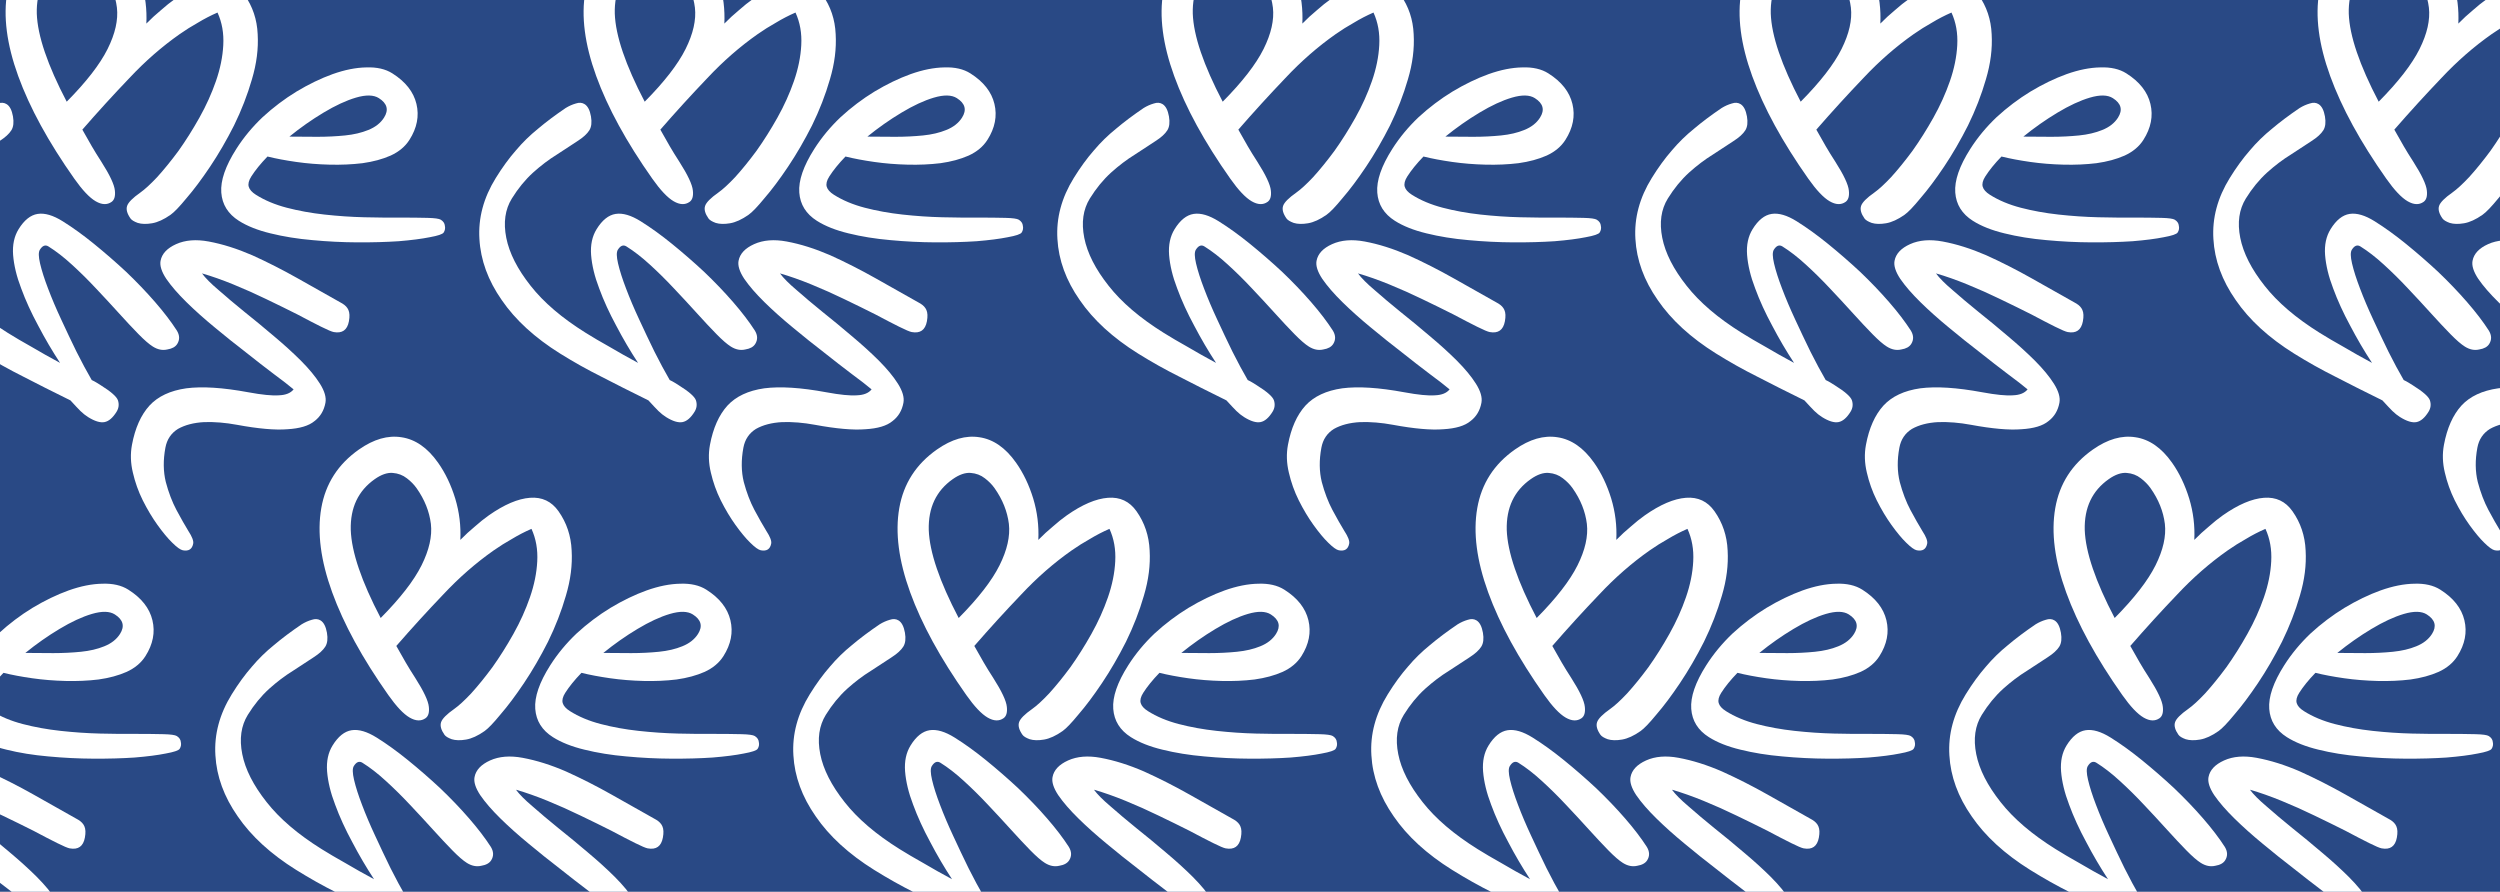 <svg width="314" height="112" viewBox="0 0 314 112" fill="none" xmlns="http://www.w3.org/2000/svg">
<rect x="0" y="0" width="314" height="112" fill="#808080" stroke="none"/>
<g clip-path="url(#clip0_127_252)">
<rect width="314" height="112" fill="white"/>
<rect x="-3.924" y="-5.16" width="329.143" height="125.849" fill="#294985"/>
<path d="M18.266 82.412C17.734 83.249 16.947 83.908 15.907 84.387C14.883 84.84 13.706 85.159 12.374 85.344C11.059 85.504 9.677 85.565 8.229 85.529C6.78 85.493 5.381 85.379 4.033 85.186C2.684 84.994 1.485 84.767 0.436 84.507C-0.422 85.395 -1.101 86.232 -1.6 87.017C-1.916 87.514 -2.023 87.942 -1.92 88.301C-1.817 88.66 -1.516 88.997 -1.018 89.312C0.084 90.009 1.376 90.552 2.859 90.939C4.341 91.327 5.925 91.613 7.61 91.798C9.294 91.983 10.951 92.096 12.581 92.136C14.211 92.177 15.71 92.19 17.081 92.176C18.477 92.178 19.627 92.191 20.533 92.213C21.438 92.236 21.996 92.313 22.206 92.446C22.52 92.645 22.69 92.899 22.714 93.208C22.782 93.508 22.732 93.788 22.566 94.05C22.433 94.259 21.847 94.457 20.808 94.644C19.796 94.848 18.494 95.015 16.903 95.146C15.328 95.251 13.606 95.299 11.736 95.289C9.865 95.28 7.976 95.186 6.067 95.006C4.185 94.842 2.433 94.56 0.812 94.158C-0.782 93.773 -2.104 93.249 -3.153 92.585C-4.517 91.722 -5.255 90.539 -5.368 89.037C-5.479 87.535 -4.853 85.711 -3.489 83.565C-2.574 82.126 -1.467 80.789 -0.168 79.556C1.157 78.34 2.572 77.271 4.076 76.351C5.623 75.422 7.136 74.691 8.615 74.159C10.136 73.617 11.548 73.335 12.849 73.314C14.166 73.267 15.258 73.517 16.123 74.065C17.776 75.111 18.783 76.391 19.145 77.904C19.508 79.418 19.215 80.92 18.266 82.412ZM3.184 82.007C4.314 82.025 5.486 82.032 6.701 82.031C7.916 82.029 9.074 81.972 10.174 81.861C11.275 81.75 12.248 81.522 13.093 81.176C13.981 80.82 14.641 80.302 15.074 79.622C15.69 78.653 15.473 77.837 14.423 77.173C13.768 76.758 12.806 76.737 11.539 77.11C10.315 77.473 8.96 78.102 7.472 78.995C5.984 79.889 4.555 80.893 3.184 82.007Z" fill="white"/>
<path d="M-11.739 91.826C-12.577 92.415 -13.352 92.77 -14.065 92.891C-14.777 93.012 -15.376 92.997 -15.863 92.846C-16.324 92.677 -16.626 92.491 -16.769 92.289C-17.198 91.68 -17.341 91.155 -17.197 90.713C-17.053 90.271 -16.498 89.711 -15.533 89.033C-14.974 88.641 -14.271 87.996 -13.423 87.097C-12.568 86.155 -11.674 85.054 -10.741 83.792C-9.825 82.505 -8.947 81.111 -8.106 79.611C-7.265 78.111 -6.576 76.585 -6.038 75.032C-5.5 73.479 -5.193 71.975 -5.118 70.52C-5.036 69.022 -5.277 67.657 -5.843 66.424C-6.687 66.79 -7.507 67.215 -8.305 67.699C-9.096 68.14 -9.859 68.62 -10.596 69.137C-12.831 70.707 -14.935 72.544 -16.907 74.649C-18.896 76.728 -20.867 78.889 -22.818 81.131C-22.393 81.894 -22.001 82.585 -21.641 83.203C-21.28 83.822 -20.88 84.469 -20.441 85.146C-19.373 86.822 -18.803 88.032 -18.733 88.779C-18.654 89.482 -18.793 89.958 -19.149 90.208C-19.708 90.6 -20.372 90.574 -21.142 90.129C-21.911 89.684 -22.806 88.74 -23.825 87.295C-27.079 82.683 -29.429 78.383 -30.875 74.396C-32.321 70.408 -32.776 66.882 -32.242 63.816C-31.708 60.75 -30.133 58.298 -27.517 56.461C-25.662 55.159 -23.878 54.645 -22.165 54.92C-20.426 55.177 -18.895 56.243 -17.572 58.118C-16.66 59.411 -15.941 60.915 -15.415 62.63C-14.907 64.319 -14.695 66.046 -14.779 67.811C-14.183 67.203 -13.572 66.641 -12.947 66.127C-12.341 65.587 -11.758 65.121 -11.199 64.728C-9.268 63.373 -7.546 62.637 -6.032 62.522C-4.518 62.406 -3.323 62.969 -2.447 64.211C-1.428 65.655 -0.878 67.297 -0.797 69.135C-0.69 70.955 -0.931 72.848 -1.519 74.815C-2.081 76.763 -2.829 78.691 -3.763 80.598C-4.715 82.479 -5.719 84.207 -6.773 85.781C-7.828 87.355 -8.816 88.674 -9.737 89.738C-10.614 90.809 -11.282 91.505 -11.739 91.826ZM-24.782 77.621C-22.32 75.134 -20.609 72.928 -19.649 71.004C-18.69 69.079 -18.299 67.346 -18.476 65.802C-18.671 64.234 -19.269 62.74 -20.27 61.321C-20.592 60.865 -20.999 60.449 -21.491 60.075C-22.001 59.675 -22.597 59.449 -23.279 59.398C-23.961 59.346 -24.709 59.606 -25.522 60.177C-27.605 61.639 -28.611 63.767 -28.54 66.56C-28.444 69.335 -27.191 73.021 -24.782 77.621Z" fill="white"/>
<path d="M-43.486 87.203C-42.67 85.884 -41.827 84.728 -40.957 83.734C-40.13 82.751 -39.206 81.847 -38.184 81.022C-37.189 80.18 -36.032 79.311 -34.712 78.416C-34.299 78.162 -33.871 77.972 -33.429 77.846C-33.012 77.704 -32.646 77.731 -32.33 77.928C-31.936 78.175 -31.67 78.689 -31.532 79.469C-31.405 80.207 -31.472 80.787 -31.733 81.209C-32.01 81.658 -32.511 82.113 -33.235 82.576C-33.975 83.064 -34.833 83.626 -35.809 84.26C-36.812 84.878 -37.805 85.629 -38.79 86.514C-39.792 87.425 -40.684 88.513 -41.468 89.78C-42.316 91.152 -42.55 92.798 -42.169 94.718C-41.788 96.639 -40.768 98.647 -39.109 100.743C-37.477 102.823 -35.173 104.791 -32.199 106.648C-31.304 107.207 -30.301 107.797 -29.189 108.418C-28.067 109.082 -26.876 109.752 -25.617 110.429C-26.594 108.941 -27.509 107.382 -28.361 105.752C-29.23 104.149 -29.943 102.589 -30.5 101.071C-31.074 99.579 -31.412 98.179 -31.515 96.871C-31.608 95.606 -31.377 94.525 -30.822 93.628C-30.12 92.493 -29.325 91.856 -28.436 91.716C-27.546 91.576 -26.496 91.885 -25.285 92.641C-24.022 93.429 -22.71 94.376 -21.351 95.481C-19.991 96.586 -18.651 97.752 -17.33 98.979C-15.999 100.249 -14.78 101.522 -13.672 102.798C-12.565 104.075 -11.658 105.263 -10.951 106.362C-10.588 106.955 -10.57 107.515 -10.896 108.043C-11.124 108.412 -11.542 108.645 -12.149 108.742C-12.746 108.881 -13.348 108.762 -13.953 108.384C-14.427 108.088 -15.033 107.563 -15.771 106.81C-16.509 106.057 -17.333 105.176 -18.242 104.17C-19.152 103.163 -20.114 102.123 -21.129 101.051C-22.118 99.995 -23.126 99 -24.154 98.066C-25.155 97.148 -26.129 96.393 -27.077 95.802C-27.471 95.555 -27.832 95.696 -28.159 96.223C-28.338 96.514 -28.328 97.087 -28.128 97.943C-27.918 98.843 -27.583 99.893 -27.122 101.095C-26.651 102.34 -26.102 103.634 -25.473 104.977C-24.835 106.363 -24.193 107.715 -23.548 109.031C-22.877 110.365 -22.241 111.548 -21.64 112.582C-21.413 112.687 -21.207 112.797 -21.023 112.912C-20.839 113.027 -20.668 113.134 -20.51 113.233C-19.22 114.038 -18.499 114.671 -18.346 115.132C-18.184 115.636 -18.241 116.112 -18.518 116.561C-18.992 117.326 -19.498 117.76 -20.036 117.863C-20.574 117.966 -21.264 117.754 -22.106 117.229C-22.422 117.031 -22.739 116.778 -23.059 116.469C-23.352 116.176 -23.771 115.732 -24.315 115.137C-26.525 114.049 -28.5 113.054 -30.239 112.151C-31.995 111.274 -33.716 110.31 -35.401 109.258C-38.586 107.269 -41.031 105.03 -42.737 102.538C-44.46 100.073 -45.394 97.514 -45.542 94.862C-45.705 92.236 -45.02 89.683 -43.486 87.203Z" fill="white"/>
<path d="M-12.995 97.608C-12.831 96.725 -12.179 96.026 -11.041 95.511C-9.902 94.997 -8.539 94.887 -6.951 95.182C-5.21 95.504 -3.39 96.078 -1.49 96.903C0.405 97.758 2.31 98.725 4.226 99.805C6.172 100.891 8.045 101.947 9.845 102.974C10.213 103.2 10.464 103.467 10.596 103.775C10.753 104.119 10.775 104.596 10.661 105.206C10.457 106.303 9.821 106.752 8.752 106.554C8.507 106.509 7.98 106.285 7.17 105.883C6.361 105.481 5.367 104.965 4.188 104.337C3.004 103.74 1.716 103.107 0.323 102.439C-1.038 101.777 -2.424 101.158 -3.833 100.582C-5.242 100.006 -6.562 99.541 -7.791 99.187C-7.363 99.77 -6.671 100.466 -5.715 101.273C-4.766 102.111 -3.687 103.02 -2.479 104.001C-1.241 104.987 -0.008 106.003 1.219 107.05C2.476 108.102 3.612 109.132 4.625 110.139C5.663 111.183 6.462 112.15 7.023 113.042C7.608 113.97 7.839 114.769 7.714 115.44C7.533 116.415 7.074 117.181 6.338 117.738C5.627 118.331 4.49 118.672 2.925 118.761C1.386 118.885 -0.728 118.698 -3.416 118.201C-4.851 117.935 -6.221 117.823 -7.524 117.865C-8.833 117.938 -9.929 118.223 -10.811 118.722C-11.669 119.256 -12.194 120.042 -12.387 121.078C-12.676 122.631 -12.66 124.069 -12.337 125.389C-11.983 126.716 -11.537 127.886 -11 128.9C-10.437 129.95 -9.937 130.83 -9.501 131.541C-9.034 132.258 -8.832 132.784 -8.894 133.12C-9.024 133.82 -9.456 134.103 -10.189 133.967C-10.495 133.91 -10.941 133.591 -11.527 133.01C-12.09 132.465 -12.709 131.719 -13.386 130.774C-14.039 129.865 -14.653 128.837 -15.229 127.691C-15.781 126.58 -16.196 125.415 -16.475 124.197C-16.759 123.01 -16.797 121.853 -16.587 120.725C-16.195 118.623 -15.463 116.978 -14.389 115.79C-13.32 114.632 -11.78 113.909 -9.767 113.62C-7.76 113.361 -5.168 113.526 -1.992 114.114C-0.251 114.437 1.036 114.565 1.87 114.499C2.729 114.469 3.344 114.22 3.715 113.753C3.142 113.269 2.314 112.627 1.23 111.827C0.177 111.033 -0.996 110.122 -2.29 109.095C-3.589 108.098 -4.895 107.052 -6.208 105.958C-7.496 104.899 -8.674 103.846 -9.743 102.797C-10.811 101.748 -11.657 100.772 -12.278 99.868C-12.87 98.971 -13.108 98.217 -12.995 97.608Z" fill="white"/>
<path d="M90.862 82.412C90.33 83.249 89.543 83.908 88.503 84.387C87.479 84.84 86.301 85.159 84.97 85.344C83.655 85.504 82.273 85.565 80.825 85.529C79.376 85.493 77.977 85.379 76.629 85.186C75.28 84.994 74.081 84.767 73.032 84.507C72.174 85.395 71.495 86.232 70.996 87.017C70.679 87.514 70.573 87.942 70.676 88.301C70.779 88.66 71.08 88.997 71.578 89.312C72.68 90.009 73.972 90.552 75.455 90.939C76.937 91.327 78.521 91.613 80.206 91.798C81.89 91.983 83.547 92.096 85.177 92.136C86.807 92.177 88.306 92.19 89.676 92.176C91.073 92.178 92.223 92.191 93.129 92.213C94.034 92.236 94.592 92.313 94.802 92.446C95.116 92.645 95.286 92.899 95.31 93.208C95.377 93.508 95.328 93.788 95.161 94.05C95.028 94.259 94.443 94.457 93.404 94.644C92.392 94.848 91.09 95.015 89.499 95.146C87.924 95.251 86.202 95.299 84.331 95.289C82.461 95.28 80.572 95.186 78.663 95.006C76.781 94.842 75.029 94.56 73.408 94.158C71.814 93.773 70.492 93.249 69.443 92.585C68.078 91.722 67.34 90.539 67.228 89.037C67.117 87.535 67.743 85.711 69.107 83.565C70.022 82.126 71.129 80.789 72.428 79.556C73.753 78.34 75.168 77.271 76.672 76.351C78.219 75.422 79.732 74.691 81.211 74.159C82.732 73.617 84.144 73.335 85.445 73.314C86.762 73.267 87.853 73.517 88.719 74.065C90.372 75.111 91.379 76.391 91.741 77.904C92.103 79.418 91.81 80.92 90.862 82.412ZM75.78 82.007C76.909 82.025 78.082 82.032 79.297 82.031C80.512 82.029 81.67 81.972 82.77 81.861C83.871 81.75 84.844 81.522 85.689 81.176C86.577 80.82 87.237 80.302 87.67 79.622C88.285 78.653 88.069 77.837 87.019 77.173C86.363 76.758 85.402 76.737 84.135 77.11C82.911 77.473 81.555 78.102 80.068 78.995C78.58 79.889 77.151 80.893 75.78 82.007Z" fill="white"/>
<path d="M60.857 91.826C60.019 92.415 59.243 92.77 58.531 92.891C57.819 93.012 57.219 92.997 56.733 92.846C56.272 92.677 55.97 92.491 55.827 92.289C55.398 91.68 55.255 91.155 55.399 90.713C55.543 90.271 56.097 89.711 57.063 89.033C57.622 88.641 58.325 87.996 59.173 87.097C60.028 86.155 60.922 85.054 61.855 83.792C62.77 82.505 63.649 81.111 64.49 79.611C65.331 78.111 66.02 76.585 66.558 75.032C67.096 73.479 67.403 71.975 67.478 70.52C67.56 69.022 67.319 67.657 66.753 66.424C65.909 66.79 65.088 67.215 64.29 67.699C63.5 68.14 62.737 68.62 62 69.137C59.765 70.707 57.661 72.544 55.689 74.649C53.699 76.728 51.729 78.889 49.778 81.131C50.202 81.894 50.595 82.585 50.955 83.203C51.316 83.822 51.716 84.469 52.155 85.146C53.223 86.822 53.793 88.032 53.863 88.779C53.941 89.482 53.803 89.958 53.447 90.208C52.888 90.6 52.224 90.574 51.454 90.129C50.684 89.684 49.79 88.74 48.771 87.295C45.517 82.683 43.167 78.383 41.721 74.396C40.275 70.408 39.819 66.882 40.354 63.816C40.888 60.75 42.463 58.298 45.079 56.461C46.934 55.159 48.718 54.645 50.431 54.92C52.17 55.177 53.701 56.243 55.024 58.118C55.936 59.411 56.655 60.915 57.181 62.63C57.689 64.319 57.901 66.046 57.817 67.811C58.413 67.203 59.024 66.641 59.648 66.127C60.255 65.587 60.838 65.121 61.397 64.728C63.328 63.373 65.05 62.637 66.564 62.522C68.078 62.406 69.272 62.969 70.149 64.211C71.168 65.655 71.718 67.297 71.799 69.135C71.906 70.955 71.665 72.848 71.077 74.815C70.515 76.763 69.766 78.691 68.832 80.598C67.88 82.479 66.877 84.207 65.823 85.781C64.768 87.355 63.78 88.674 62.859 89.738C61.982 90.809 61.314 91.505 60.857 91.826ZM47.814 77.621C50.276 75.134 51.987 72.928 52.947 71.004C53.906 69.079 54.297 67.346 54.12 65.802C53.925 64.234 53.327 62.74 52.326 61.321C52.004 60.865 51.597 60.449 51.105 60.075C50.595 59.675 49.999 59.449 49.317 59.398C48.635 59.346 47.887 59.606 47.074 60.177C44.991 61.639 43.985 63.767 44.056 66.56C44.152 69.335 45.405 73.021 47.814 77.621Z" fill="white"/>
<path d="M29.11 87.203C29.926 85.884 30.769 84.728 31.639 83.734C32.466 82.751 33.39 81.847 34.411 81.022C35.407 80.18 36.564 79.311 37.884 78.416C38.297 78.162 38.724 77.972 39.167 77.846C39.584 77.704 39.95 77.731 40.266 77.928C40.66 78.175 40.926 78.689 41.064 79.469C41.191 80.207 41.124 80.787 40.863 81.209C40.586 81.658 40.085 82.113 39.361 82.576C38.621 83.064 37.763 83.626 36.787 84.26C35.784 84.878 34.791 85.629 33.805 86.514C32.804 87.425 31.912 88.513 31.128 89.78C30.28 91.152 30.046 92.798 30.427 94.718C30.808 96.639 31.828 98.647 33.487 100.743C35.119 102.823 37.422 104.791 40.397 106.648C41.292 107.207 42.295 107.797 43.407 108.418C44.529 109.082 45.719 109.752 46.979 110.429C46.002 108.941 45.087 107.382 44.235 105.752C43.366 104.149 42.653 102.589 42.096 101.071C41.522 99.579 41.184 98.179 41.081 96.871C40.988 95.606 41.219 94.525 41.774 93.628C42.476 92.493 43.271 91.856 44.16 91.716C45.05 91.576 46.099 91.885 47.31 92.641C48.574 93.429 49.885 94.376 51.245 95.481C52.605 96.586 53.945 97.752 55.266 98.979C56.597 100.249 57.816 101.522 58.923 102.798C60.031 104.075 60.938 105.263 61.645 106.362C62.008 106.955 62.026 107.515 61.7 108.043C61.471 108.412 61.053 108.645 60.447 108.742C59.849 108.881 59.248 108.762 58.643 108.384C58.169 108.088 57.563 107.563 56.825 106.81C56.087 106.057 55.263 105.176 54.353 104.17C53.444 103.163 52.482 102.123 51.467 101.051C50.478 99.995 49.47 99 48.442 98.066C47.441 97.148 46.467 96.393 45.519 95.802C45.124 95.555 44.764 95.696 44.437 96.223C44.258 96.514 44.268 97.087 44.468 97.943C44.678 98.843 45.013 99.893 45.474 101.095C45.944 102.34 46.494 103.634 47.123 104.977C47.761 106.363 48.403 107.715 49.047 109.031C49.719 110.365 50.355 111.548 50.956 112.582C51.183 112.687 51.389 112.797 51.573 112.912C51.757 113.027 51.928 113.134 52.086 113.233C53.376 114.038 54.097 114.671 54.25 115.132C54.412 115.636 54.355 116.112 54.077 116.561C53.604 117.326 53.098 117.76 52.56 117.863C52.022 117.966 51.332 117.754 50.49 117.229C50.174 117.031 49.856 116.778 49.537 116.469C49.244 116.176 48.825 115.732 48.281 115.137C46.071 114.049 44.096 113.054 42.356 112.151C40.6 111.274 38.88 110.31 37.195 109.258C34.01 107.269 31.565 105.03 29.859 102.538C28.136 100.073 27.201 97.514 27.054 94.862C26.891 92.236 27.576 89.683 29.11 87.203Z" fill="white"/>
<path d="M59.601 97.608C59.765 96.725 60.417 96.026 61.555 95.511C62.693 94.997 64.056 94.887 65.645 95.182C67.386 95.504 69.206 96.078 71.106 96.903C73.001 97.758 74.906 98.725 76.822 99.805C78.768 100.891 80.641 101.947 82.441 102.974C82.809 103.2 83.059 103.467 83.192 103.775C83.349 104.119 83.371 104.596 83.257 105.206C83.053 106.303 82.416 106.752 81.348 106.554C81.103 106.509 80.576 106.285 79.766 105.883C78.957 105.481 77.962 104.965 76.784 104.337C75.6 103.74 74.312 103.107 72.919 102.439C71.558 101.777 70.172 101.158 68.763 100.582C67.353 100.006 66.034 99.541 64.805 99.187C65.233 99.77 65.925 100.466 66.88 101.273C67.83 102.111 68.909 103.02 70.117 104.001C71.355 104.987 72.588 106.003 73.815 107.05C75.072 108.102 76.208 109.132 77.221 110.139C78.259 111.183 79.058 112.15 79.619 113.042C80.204 113.97 80.434 114.769 80.31 115.44C80.128 116.415 79.67 117.181 78.934 117.738C78.223 118.331 77.086 118.672 75.521 118.761C73.981 118.885 71.868 118.698 69.18 118.201C67.745 117.935 66.375 117.823 65.072 117.865C63.763 117.938 62.667 118.223 61.785 118.722C60.927 119.256 60.402 120.042 60.209 121.078C59.919 122.631 59.936 124.069 60.259 125.389C60.613 126.716 61.058 127.886 61.596 128.9C62.159 129.95 62.659 130.83 63.095 131.541C63.562 132.258 63.764 132.784 63.702 133.12C63.572 133.82 63.14 134.103 62.407 133.967C62.101 133.91 61.655 133.591 61.068 133.01C60.506 132.465 59.887 131.719 59.21 130.774C58.557 129.865 57.943 128.837 57.367 127.691C56.815 126.58 56.4 125.415 56.121 124.197C55.837 123.01 55.799 121.853 56.009 120.725C56.4 118.623 57.133 116.978 58.207 115.79C59.276 114.632 60.816 113.909 62.829 113.62C64.836 113.361 67.428 113.526 70.604 114.114C72.345 114.437 73.632 114.565 74.466 114.499C75.325 114.469 75.94 114.22 76.311 113.753C75.738 113.269 74.909 112.627 73.826 111.827C72.773 111.033 71.6 110.122 70.306 109.095C69.007 108.098 67.701 107.052 66.388 105.958C65.1 104.899 63.922 103.846 62.853 102.797C61.785 101.748 60.939 100.772 60.318 99.868C59.726 98.971 59.487 98.217 59.601 97.608Z" fill="white"/>
<path d="M163.458 82.412C162.925 83.249 162.139 83.908 161.099 84.387C160.075 84.84 158.897 85.159 157.566 85.344C156.251 85.504 154.869 85.565 153.421 85.529C151.972 85.493 150.573 85.379 149.224 85.186C147.876 84.994 146.677 84.767 145.628 84.507C144.769 85.395 144.091 86.232 143.591 87.017C143.275 87.514 143.169 87.942 143.272 88.301C143.375 88.66 143.676 88.997 144.174 89.312C145.276 90.009 146.568 90.552 148.05 90.939C149.533 91.327 151.116 91.613 152.801 91.798C154.486 91.983 156.143 92.096 157.773 92.136C159.403 92.177 160.902 92.19 162.272 92.176C163.668 92.178 164.819 92.191 165.725 92.213C166.63 92.236 167.188 92.313 167.398 92.446C167.712 92.645 167.882 92.899 167.906 93.208C167.973 93.508 167.924 93.788 167.757 94.05C167.624 94.259 167.039 94.457 166 94.644C164.988 94.848 163.686 95.015 162.095 95.146C160.52 95.251 158.798 95.299 156.927 95.289C155.057 95.28 153.167 95.186 151.259 95.006C149.376 94.842 147.625 94.56 146.004 94.158C144.41 93.773 143.088 93.249 142.038 92.585C140.674 91.722 139.936 90.539 139.824 89.037C139.712 87.535 140.339 85.711 141.703 83.565C142.618 82.126 143.725 80.789 145.024 79.556C146.349 78.34 147.764 77.271 149.268 76.351C150.815 75.422 152.328 74.691 153.807 74.159C155.328 73.617 156.739 73.335 158.04 73.314C159.358 73.267 160.449 73.517 161.315 74.065C162.968 75.111 163.975 76.391 164.337 77.904C164.699 79.418 164.406 80.92 163.458 82.412ZM148.376 82.007C149.505 82.025 150.678 82.032 151.893 82.031C153.108 82.029 154.266 81.972 155.366 81.861C156.467 81.75 157.44 81.522 158.285 81.176C159.173 80.82 159.833 80.302 160.266 79.622C160.881 78.653 160.664 77.837 159.615 77.173C158.959 76.758 157.998 76.737 156.731 77.11C155.507 77.473 154.151 78.102 152.663 78.995C151.176 79.889 149.747 80.893 148.376 82.007Z" fill="white"/>
<path d="M133.453 91.826C132.614 92.415 131.839 92.77 131.127 92.891C130.415 93.012 129.815 92.997 129.329 92.846C128.868 92.677 128.566 92.491 128.423 92.289C127.993 91.68 127.851 91.155 127.995 90.713C128.139 90.271 128.693 89.711 129.659 89.033C130.218 88.641 130.921 87.996 131.768 87.097C132.624 86.155 133.518 85.054 134.451 83.792C135.366 82.505 136.244 81.111 137.086 79.611C137.926 78.111 138.616 76.585 139.154 75.032C139.692 73.479 139.998 71.975 140.073 70.52C140.156 69.022 139.915 67.657 139.349 66.424C138.505 66.79 137.684 67.215 136.886 67.699C136.096 68.14 135.333 68.62 134.596 69.137C132.36 70.707 130.257 72.544 128.285 74.649C126.295 76.728 124.325 78.889 122.374 81.131C122.798 81.894 123.191 82.585 123.551 83.203C123.911 83.822 124.311 84.469 124.751 85.146C125.819 86.822 126.389 88.032 126.459 88.779C126.537 89.482 126.399 89.958 126.043 90.208C125.484 90.6 124.82 90.574 124.05 90.129C123.28 89.684 122.386 88.74 121.367 87.295C118.113 82.683 115.763 78.383 114.317 74.396C112.871 70.408 112.415 66.882 112.95 63.816C113.484 60.75 115.059 58.298 117.675 56.461C119.53 55.159 121.314 54.645 123.027 54.92C124.766 55.177 126.297 56.243 127.62 58.118C128.532 59.411 129.251 60.915 129.777 62.63C130.285 64.319 130.497 66.046 130.413 67.811C131.009 67.203 131.62 66.641 132.244 66.127C132.851 65.587 133.434 65.121 133.993 64.728C135.923 63.373 137.646 62.637 139.16 62.522C140.673 62.406 141.868 62.969 142.745 64.211C143.764 65.655 144.314 67.297 144.395 69.135C144.501 70.955 144.261 72.848 143.673 74.815C143.111 76.763 142.362 78.691 141.428 80.598C140.476 82.479 139.473 84.207 138.419 85.781C137.364 87.355 136.376 88.674 135.455 89.738C134.577 90.809 133.91 91.505 133.453 91.826ZM120.41 77.621C122.872 75.134 124.583 72.928 125.542 71.004C126.502 69.079 126.893 67.346 126.716 65.802C126.521 64.234 125.923 62.74 124.922 61.321C124.6 60.865 124.193 60.449 123.701 60.075C123.191 59.675 122.594 59.449 121.913 59.398C121.23 59.346 120.483 59.606 119.67 60.177C117.587 61.639 116.581 63.767 116.652 66.56C116.748 69.335 118.001 73.021 120.41 77.621Z" fill="white"/>
<path d="M101.706 87.203C102.522 85.884 103.365 84.728 104.235 83.734C105.062 82.751 105.986 81.847 107.007 81.022C108.002 80.18 109.16 79.311 110.48 78.416C110.892 78.162 111.32 77.972 111.763 77.846C112.179 77.704 112.545 77.731 112.861 77.928C113.256 78.175 113.522 78.689 113.66 79.469C113.787 80.207 113.72 80.787 113.459 81.209C113.182 81.658 112.681 82.113 111.957 82.576C111.217 83.064 110.359 83.626 109.383 84.26C108.38 84.878 107.386 85.629 106.401 86.514C105.4 87.425 104.508 88.513 103.724 89.78C102.876 91.152 102.642 92.798 103.023 94.718C103.404 96.639 104.424 98.647 106.083 100.743C107.715 102.823 110.018 104.791 112.992 106.648C113.888 107.207 114.891 107.797 116.003 108.418C117.125 109.082 118.315 109.752 119.575 110.429C118.598 108.941 117.683 107.382 116.831 105.752C115.961 104.149 115.249 102.589 114.691 101.071C114.118 99.579 113.78 98.179 113.677 96.871C113.584 95.606 113.815 94.525 114.37 93.628C115.072 92.493 115.867 91.856 116.756 91.716C117.645 91.576 118.695 91.885 119.906 92.641C121.169 93.429 122.481 94.376 123.841 95.481C125.201 96.586 126.541 97.752 127.862 98.979C129.193 100.249 130.412 101.522 131.519 102.798C132.627 104.075 133.534 105.263 134.24 106.362C134.604 106.955 134.622 107.515 134.296 108.043C134.067 108.412 133.649 108.645 133.042 108.742C132.445 108.881 131.844 108.762 131.239 108.384C130.765 108.088 130.159 107.563 129.421 106.81C128.683 106.057 127.859 105.176 126.949 104.17C126.04 103.163 125.078 102.123 124.063 101.051C123.074 99.995 122.066 99 121.038 98.066C120.037 97.148 119.063 96.393 118.115 95.802C117.72 95.555 117.36 95.696 117.033 96.223C116.854 96.514 116.864 97.087 117.064 97.943C117.274 98.843 117.609 99.893 118.07 101.095C118.54 102.34 119.09 103.634 119.718 104.977C120.357 106.363 120.998 107.715 121.643 109.031C122.315 110.365 122.951 111.548 123.552 112.582C123.779 112.687 123.984 112.797 124.169 112.912C124.353 113.027 124.524 113.134 124.682 113.233C125.972 114.038 126.693 114.671 126.845 115.132C127.008 115.636 126.951 116.112 126.673 116.561C126.2 117.326 125.694 117.76 125.156 117.863C124.618 117.966 123.928 117.754 123.086 117.229C122.77 117.031 122.452 116.778 122.133 116.469C121.84 116.176 121.421 115.732 120.877 115.137C118.667 114.049 116.692 113.054 114.952 112.151C113.196 111.274 111.476 110.31 109.791 109.258C106.606 107.269 104.161 105.03 102.455 102.538C100.732 100.073 99.797 97.514 99.65 94.862C99.487 92.236 100.172 89.683 101.706 87.203Z" fill="white"/>
<path d="M132.197 97.608C132.361 96.725 133.013 96.026 134.151 95.511C135.289 94.997 136.652 94.887 138.241 95.182C139.981 95.504 141.802 96.078 143.702 96.903C145.597 97.758 147.502 98.725 149.418 99.805C151.364 100.891 153.237 101.947 155.036 102.974C155.405 103.2 155.655 103.467 155.788 103.775C155.945 104.119 155.967 104.596 155.853 105.206C155.649 106.303 155.012 106.752 153.943 106.554C153.699 106.509 153.172 106.285 152.362 105.883C151.552 105.481 150.558 104.965 149.38 104.337C148.196 103.74 146.907 103.107 145.515 102.439C144.153 101.777 142.768 101.158 141.359 100.582C139.949 100.006 138.63 99.541 137.4 99.187C137.829 99.77 138.521 100.466 139.476 101.273C140.426 102.111 141.505 103.02 142.713 104.001C143.951 104.987 145.184 106.003 146.411 107.05C147.668 108.102 148.803 109.132 149.816 110.139C150.855 111.183 151.654 112.15 152.215 113.042C152.8 113.97 153.03 114.769 152.906 115.44C152.724 116.415 152.266 117.181 151.53 117.738C150.819 118.331 149.682 118.672 148.117 118.761C146.577 118.885 144.464 118.698 141.776 118.201C140.34 117.935 138.971 117.823 137.668 117.865C136.359 117.938 135.263 118.223 134.38 118.722C133.523 119.256 132.997 120.042 132.805 121.078C132.515 122.631 132.532 124.069 132.855 125.389C133.209 126.716 133.654 127.886 134.192 128.9C134.755 129.95 135.255 130.83 135.691 131.541C136.158 132.258 136.36 132.784 136.298 133.12C136.167 133.82 135.736 134.103 135.002 133.967C134.697 133.91 134.251 133.591 133.664 133.01C133.102 132.465 132.483 131.719 131.806 130.774C131.153 129.865 130.539 128.837 129.962 127.691C129.411 126.58 128.996 125.415 128.717 124.197C128.432 123.01 128.395 121.853 128.605 120.725C128.996 118.623 129.729 116.978 130.803 115.79C131.872 114.632 133.412 113.909 135.425 113.62C137.432 113.361 140.024 113.526 143.2 114.114C144.941 114.437 146.228 114.565 147.062 114.499C147.921 114.469 148.536 114.22 148.907 113.753C148.334 113.269 147.505 112.627 146.422 111.827C145.369 111.033 144.196 110.122 142.902 109.095C141.603 108.098 140.297 107.052 138.984 105.958C137.696 104.899 136.518 103.846 135.449 102.797C134.38 101.748 133.535 100.772 132.913 99.868C132.322 98.971 132.083 98.217 132.197 97.608Z" fill="white"/>
<path d="M236.054 82.412C235.521 83.249 234.735 83.908 233.695 84.387C232.671 84.84 231.493 85.159 230.162 85.344C228.847 85.504 227.465 85.565 226.016 85.529C224.568 85.493 223.169 85.379 221.82 85.186C220.472 84.994 219.273 84.767 218.224 84.507C217.365 85.395 216.686 86.232 216.187 87.017C215.871 87.514 215.765 87.942 215.868 88.301C215.971 88.66 216.271 88.997 216.77 89.312C217.872 90.009 219.164 90.552 220.646 90.939C222.129 91.327 223.712 91.613 225.397 91.798C227.082 91.983 228.739 92.096 230.369 92.136C231.998 92.177 233.498 92.19 234.868 92.176C236.264 92.178 237.415 92.191 238.32 92.213C239.226 92.236 239.784 92.313 239.993 92.446C240.308 92.645 240.478 92.899 240.502 93.208C240.569 93.508 240.519 93.788 240.353 94.05C240.22 94.259 239.634 94.457 238.596 94.644C237.583 94.848 236.282 95.015 234.691 95.146C233.116 95.251 231.393 95.299 229.523 95.289C227.653 95.28 225.763 95.186 223.855 95.006C221.972 94.842 220.221 94.56 218.6 94.158C217.006 93.773 215.684 93.249 214.634 92.585C213.27 91.722 212.532 90.539 212.42 89.037C212.308 87.535 212.934 85.711 214.299 83.565C215.214 82.126 216.321 80.789 217.619 79.556C218.945 78.34 220.36 77.271 221.864 76.351C223.411 75.422 224.924 74.691 226.403 74.159C227.924 73.617 229.335 73.335 230.636 73.314C231.954 73.267 233.045 73.517 233.911 74.065C235.564 75.111 236.571 76.391 236.933 77.904C237.295 79.418 237.002 80.92 236.054 82.412ZM220.972 82.007C222.101 82.025 223.273 82.032 224.489 82.031C225.704 82.029 226.862 81.972 227.962 81.861C229.062 81.75 230.035 81.522 230.881 81.176C231.769 80.82 232.429 80.302 232.862 79.622C233.477 78.653 233.26 77.837 232.211 77.173C231.555 76.758 230.594 76.737 229.327 77.11C228.103 77.473 226.747 78.102 225.259 78.995C223.772 79.889 222.343 80.893 220.972 82.007Z" fill="white"/>
<path d="M206.049 91.826C205.21 92.415 204.435 92.77 203.723 92.891C203.01 93.012 202.411 92.997 201.925 92.846C201.464 92.677 201.162 92.491 201.018 92.289C200.589 91.68 200.447 91.155 200.591 90.713C200.735 90.271 201.289 89.711 202.254 89.033C202.813 88.641 203.517 87.996 204.364 87.097C205.219 86.155 206.114 85.054 207.047 83.792C207.962 82.505 208.84 81.111 209.681 79.611C210.522 78.111 211.212 76.585 211.75 75.032C212.288 73.479 212.594 71.975 212.669 70.52C212.752 69.022 212.51 67.657 211.945 66.424C211.101 66.79 210.28 67.215 209.482 67.699C208.692 68.14 207.928 68.62 207.192 69.137C204.956 70.707 202.853 72.544 200.881 74.649C198.891 76.728 196.921 78.889 194.97 81.131C195.394 81.894 195.786 82.585 196.147 83.203C196.507 83.822 196.907 84.469 197.347 85.146C198.415 86.822 198.984 88.032 199.055 88.779C199.133 89.482 198.994 89.958 198.639 90.208C198.08 90.6 197.416 90.574 196.646 90.129C195.876 89.684 194.982 88.74 193.963 87.295C190.708 82.683 188.358 78.383 186.913 74.396C185.467 70.408 185.011 66.882 185.545 63.816C186.079 60.75 187.655 58.298 190.271 56.461C192.125 55.159 193.909 54.645 195.623 54.92C197.361 55.177 198.893 56.243 200.216 58.118C201.128 59.411 201.847 60.915 202.373 62.63C202.881 64.319 203.093 66.046 203.008 67.811C203.605 67.203 204.215 66.641 204.84 66.127C205.447 65.587 206.03 65.121 206.589 64.728C208.519 63.373 210.241 62.637 211.755 62.522C213.269 62.406 214.464 62.969 215.34 64.211C216.359 65.655 216.91 67.297 216.991 69.135C217.097 70.955 216.857 72.848 216.269 74.815C215.706 76.763 214.958 78.691 214.024 80.598C213.072 82.479 212.069 84.207 211.014 85.781C209.96 87.355 208.972 88.674 208.051 89.738C207.173 90.809 206.506 91.505 206.049 91.826ZM193.006 77.621C195.468 75.134 197.179 72.928 198.138 71.004C199.098 69.079 199.489 67.346 199.312 65.802C199.117 64.234 198.519 62.74 197.518 61.321C197.196 60.865 196.789 60.449 196.296 60.075C195.786 59.675 195.19 59.449 194.508 59.398C193.826 59.346 193.079 59.606 192.266 60.177C190.183 61.639 189.177 63.767 189.248 66.56C189.344 69.335 190.597 73.021 193.006 77.621Z" fill="white"/>
<path d="M174.302 87.203C175.118 85.884 175.961 84.728 176.831 83.734C177.658 82.751 178.582 81.847 179.603 81.022C180.598 80.18 181.756 79.311 183.076 78.416C183.488 78.162 183.916 77.972 184.359 77.846C184.775 77.704 185.141 77.731 185.457 77.928C185.852 78.175 186.118 78.689 186.255 79.469C186.383 80.207 186.316 80.787 186.055 81.209C185.777 81.658 185.277 82.113 184.553 82.576C183.813 83.064 182.954 83.626 181.978 84.26C180.976 84.878 179.982 85.629 178.997 86.514C177.996 87.425 177.104 88.513 176.32 89.78C175.471 91.152 175.238 92.798 175.619 94.718C176 96.639 177.02 98.647 178.678 100.743C180.311 102.823 182.614 104.791 185.588 106.648C186.483 107.207 187.487 107.797 188.599 108.418C189.721 109.082 190.911 109.752 192.171 110.429C191.194 108.941 190.279 107.382 189.426 105.752C188.557 104.149 187.844 102.589 187.287 101.071C186.714 99.579 186.376 98.179 186.273 96.871C186.18 95.606 186.411 94.525 186.966 93.628C187.667 92.493 188.463 91.856 189.352 91.716C190.241 91.576 191.291 91.885 192.502 92.641C193.765 93.429 195.077 94.376 196.437 95.481C197.797 96.586 199.137 97.752 200.458 98.979C201.788 100.249 203.008 101.522 204.115 102.798C205.223 104.075 206.13 105.263 206.836 106.362C207.199 106.955 207.218 107.515 206.892 108.043C206.663 108.412 206.245 108.645 205.638 108.742C205.041 108.881 204.44 108.762 203.835 108.384C203.361 108.088 202.755 107.563 202.017 106.81C201.279 106.057 200.455 105.176 199.545 104.17C198.636 103.163 197.673 102.123 196.658 101.051C195.67 99.995 194.662 99 193.634 98.066C192.633 97.148 191.659 96.393 190.711 95.802C190.316 95.555 189.955 95.696 189.629 96.223C189.449 96.514 189.46 97.087 189.66 97.943C189.87 98.843 190.205 99.893 190.666 101.095C191.136 102.34 191.686 103.634 192.314 104.977C192.953 106.363 193.594 107.715 194.239 109.031C194.91 110.365 195.547 111.548 196.148 112.582C196.375 112.687 196.58 112.797 196.764 112.912C196.949 113.027 197.12 113.134 197.278 113.233C198.568 114.038 199.289 114.671 199.441 115.132C199.604 115.636 199.547 116.112 199.269 116.561C198.796 117.326 198.29 117.76 197.752 117.863C197.214 117.966 196.524 117.754 195.682 117.229C195.366 117.031 195.048 116.778 194.729 116.469C194.435 116.176 194.017 115.732 193.473 115.137C191.263 114.049 189.288 113.054 187.548 112.151C185.792 111.274 184.072 110.31 182.387 109.258C179.202 107.269 176.757 105.03 175.051 102.538C173.328 100.073 172.393 97.514 172.246 94.862C172.082 92.236 172.768 89.683 174.302 87.203Z" fill="white"/>
<path d="M204.793 97.608C204.957 96.725 205.608 96.026 206.747 95.511C207.885 94.997 209.248 94.887 210.837 95.182C212.577 95.504 214.398 96.078 216.298 96.903C218.193 97.758 220.098 98.725 222.014 99.805C223.96 100.891 225.833 101.947 227.632 102.974C228.001 103.2 228.251 103.467 228.384 103.775C228.541 104.119 228.563 104.596 228.449 105.206C228.245 106.303 227.608 106.752 226.539 106.554C226.295 106.509 225.768 106.285 224.958 105.883C224.148 105.481 223.154 104.965 221.976 104.337C220.791 103.74 219.503 103.107 218.111 102.439C216.749 101.777 215.364 101.158 213.954 100.582C212.545 100.006 211.226 99.541 209.996 99.187C210.425 99.77 211.117 100.466 212.072 101.273C213.022 102.111 214.101 103.02 215.309 104.001C216.547 104.987 217.78 106.003 219.006 107.05C220.264 108.102 221.399 109.132 222.412 110.139C223.45 111.183 224.25 112.15 224.81 113.042C225.396 113.97 225.626 114.769 225.502 115.44C225.32 116.415 224.862 117.181 224.126 117.738C223.415 118.331 222.277 118.672 220.713 118.761C219.173 118.885 217.059 118.698 214.372 118.201C212.936 117.935 211.567 117.823 210.264 117.865C208.955 117.938 207.859 118.223 206.976 118.722C206.119 119.256 205.593 120.042 205.4 121.078C205.111 122.631 205.128 124.069 205.451 125.389C205.804 126.716 206.25 127.886 206.788 128.9C207.351 129.95 207.85 130.83 208.287 131.541C208.754 132.258 208.956 132.784 208.893 133.12C208.763 133.82 208.332 134.103 207.598 133.967C207.293 133.91 206.847 133.591 206.26 133.01C205.698 132.465 205.078 131.719 204.401 130.774C203.749 129.865 203.135 128.837 202.558 127.691C202.007 126.58 201.592 125.415 201.313 124.197C201.028 123.01 200.991 121.853 201.201 120.725C201.592 118.623 202.325 116.978 203.399 115.79C204.468 114.632 206.008 113.909 208.021 113.62C210.028 113.361 212.619 113.526 215.796 114.114C217.537 114.437 218.824 114.565 219.658 114.499C220.517 114.469 221.131 114.22 221.503 113.753C220.929 113.269 220.101 112.627 219.018 111.827C217.965 111.033 216.792 110.122 215.498 109.095C214.199 108.098 212.893 107.052 211.579 105.958C210.292 104.899 209.113 103.846 208.045 102.797C206.976 101.748 206.131 100.772 205.509 99.868C204.918 98.971 204.679 98.217 204.793 97.608Z" fill="white"/>
<path d="M308.65 82.412C308.117 83.249 307.331 83.908 306.29 84.387C305.267 84.84 304.089 85.159 302.758 85.344C301.443 85.504 300.061 85.565 298.612 85.529C297.164 85.493 295.765 85.379 294.416 85.186C293.067 84.994 291.869 84.767 290.82 84.507C289.961 85.395 289.282 86.232 288.783 87.017C288.467 87.514 288.361 87.942 288.464 88.301C288.567 88.66 288.867 88.997 289.366 89.312C290.467 90.009 291.76 90.552 293.242 90.939C294.725 91.327 296.308 91.613 297.993 91.798C299.678 91.983 301.335 92.096 302.965 92.136C304.594 92.177 306.094 92.19 307.464 92.176C308.86 92.178 310.011 92.191 310.916 92.213C311.822 92.236 312.379 92.313 312.589 92.446C312.904 92.645 313.074 92.899 313.098 93.208C313.165 93.508 313.115 93.788 312.949 94.05C312.816 94.259 312.23 94.457 311.192 94.644C310.179 94.848 308.878 95.015 307.286 95.146C305.712 95.251 303.989 95.299 302.119 95.289C300.249 95.28 298.359 95.186 296.451 95.006C294.568 94.842 292.817 94.56 291.196 94.158C289.601 93.773 288.28 93.249 287.23 92.585C285.866 91.722 285.128 90.539 285.016 89.037C284.904 87.535 285.53 85.711 286.894 83.565C287.81 82.126 288.917 80.789 290.215 79.556C291.541 78.34 292.955 77.271 294.46 76.351C296.007 75.422 297.52 74.691 298.998 74.159C300.52 73.617 301.931 73.335 303.232 73.314C304.549 73.267 305.641 73.517 306.507 74.065C308.159 75.111 309.167 76.391 309.529 77.904C309.891 79.418 309.598 80.92 308.65 82.412ZM293.568 82.007C294.697 82.025 295.869 82.032 297.085 82.031C298.299 82.029 299.457 81.972 300.558 81.861C301.658 81.75 302.631 81.522 303.477 81.176C304.365 80.82 305.025 80.302 305.458 79.622C306.073 78.653 305.856 77.837 304.807 77.173C304.151 76.758 303.19 76.737 301.923 77.11C300.699 77.473 299.343 78.102 297.855 78.995C296.368 79.889 294.939 80.893 293.568 82.007Z" fill="white"/>
<path d="M278.644 91.826C277.806 92.415 277.031 92.77 276.319 92.891C275.606 93.012 275.007 92.997 274.521 92.846C274.06 92.677 273.757 92.491 273.614 92.289C273.185 91.68 273.043 91.155 273.187 90.713C273.331 90.271 273.885 89.711 274.85 89.033C275.409 88.641 276.112 87.996 276.96 87.097C277.815 86.155 278.709 85.054 279.643 83.792C280.558 82.505 281.436 81.111 282.277 79.611C283.118 78.111 283.808 76.585 284.346 75.032C284.884 73.479 285.19 71.975 285.265 70.52C285.348 69.022 285.106 67.657 284.541 66.424C283.697 66.79 282.876 67.215 282.078 67.699C281.288 68.14 280.524 68.62 279.788 69.137C277.552 70.707 275.449 72.544 273.477 74.649C271.487 76.728 269.517 78.889 267.566 81.131C267.99 81.894 268.382 82.585 268.743 83.203C269.103 83.822 269.503 84.469 269.943 85.146C271.011 86.822 271.58 88.032 271.651 88.779C271.729 89.482 271.59 89.958 271.235 90.208C270.676 90.6 270.012 90.574 269.242 90.129C268.472 89.684 267.578 88.74 266.559 87.295C263.304 82.683 260.954 78.383 259.509 74.396C258.063 70.408 257.607 66.882 258.141 63.816C258.675 60.75 260.25 58.298 262.867 56.461C264.721 55.159 266.505 54.645 268.219 54.92C269.957 55.177 271.488 56.243 272.812 58.118C273.723 59.411 274.442 60.915 274.968 62.63C275.477 64.319 275.689 66.046 275.604 67.811C276.201 67.203 276.811 66.641 277.436 66.127C278.043 65.587 278.626 65.121 279.184 64.728C281.115 63.373 282.837 62.637 284.351 62.522C285.865 62.406 287.06 62.969 287.936 64.211C288.955 65.655 289.505 67.297 289.587 69.135C289.693 70.955 289.453 72.848 288.865 74.815C288.302 76.763 287.554 78.691 286.62 80.598C285.668 82.479 284.665 84.207 283.61 85.781C282.556 87.355 281.568 88.674 280.647 89.738C279.769 90.809 279.102 91.505 278.644 91.826ZM265.602 77.621C268.064 75.134 269.775 72.928 270.734 71.004C271.694 69.079 272.085 67.346 271.908 65.802C271.713 64.234 271.115 62.74 270.113 61.321C269.791 60.865 269.384 60.449 268.892 60.075C268.382 59.675 267.786 59.449 267.104 59.398C266.422 59.346 265.674 59.606 264.862 60.177C262.779 61.639 261.773 63.767 261.844 66.56C261.94 69.335 263.193 73.021 265.602 77.621Z" fill="white"/>
<path d="M246.898 87.203C247.714 85.884 248.557 84.728 249.426 83.734C250.253 82.751 251.178 81.847 252.199 81.022C253.194 80.18 254.352 79.311 255.671 78.416C256.084 78.162 256.512 77.972 256.955 77.846C257.371 77.704 257.737 77.731 258.053 77.928C258.448 78.175 258.714 78.689 258.851 79.469C258.979 80.207 258.912 80.787 258.651 81.209C258.373 81.658 257.873 82.113 257.149 82.576C256.409 83.064 255.55 83.626 254.574 84.26C253.572 84.878 252.578 85.629 251.593 86.514C250.592 87.425 249.699 88.513 248.916 89.78C248.067 91.152 247.833 92.798 248.214 94.718C248.596 96.639 249.615 98.647 251.274 100.743C252.907 102.823 255.21 104.791 258.184 106.648C259.079 107.207 260.083 107.797 261.194 108.418C262.317 109.082 263.507 109.752 264.767 110.429C263.79 108.941 262.875 107.382 262.022 105.752C261.153 104.149 260.44 102.589 259.883 101.071C259.31 99.579 258.972 98.179 258.869 96.871C258.776 95.606 259.007 94.525 259.561 93.628C260.263 92.493 261.059 91.856 261.948 91.716C262.837 91.576 263.887 91.885 265.098 92.641C266.361 93.429 267.673 94.376 269.033 95.481C270.393 96.586 271.733 97.752 273.054 98.979C274.384 100.249 275.604 101.522 276.711 102.798C277.819 104.075 278.726 105.263 279.432 106.362C279.795 106.955 279.814 107.515 279.487 108.043C279.259 108.412 278.841 108.645 278.234 108.742C277.637 108.881 277.036 108.762 276.431 108.384C275.957 108.088 275.351 107.563 274.613 106.81C273.875 106.057 273.051 105.176 272.141 104.17C271.232 103.163 270.269 102.123 269.254 101.051C268.266 99.995 267.258 99 266.23 98.066C265.229 97.148 264.254 96.393 263.307 95.802C262.912 95.555 262.551 95.696 262.225 96.223C262.045 96.514 262.055 97.087 262.256 97.943C262.466 98.843 262.801 99.893 263.261 101.095C263.732 102.34 264.282 103.634 264.91 104.977C265.549 106.363 266.19 107.715 266.835 109.031C267.506 110.365 268.143 111.548 268.744 112.582C268.971 112.687 269.176 112.797 269.36 112.912C269.545 113.027 269.716 113.134 269.874 113.233C271.163 114.038 271.885 114.671 272.037 115.132C272.2 115.636 272.143 116.112 271.865 116.561C271.392 117.326 270.886 117.76 270.348 117.863C269.81 117.966 269.12 117.754 268.278 117.229C267.962 117.031 267.644 116.778 267.325 116.469C267.031 116.176 266.613 115.732 266.069 115.137C263.859 114.049 261.884 113.054 260.144 112.151C258.388 111.274 256.667 110.31 254.983 109.258C251.798 107.269 249.352 105.03 247.646 102.538C245.924 100.073 244.989 97.514 244.842 94.862C244.678 92.236 245.364 89.683 246.898 87.203Z" fill="white"/>
<path d="M277.388 97.608C277.553 96.725 278.204 96.026 279.343 95.511C280.481 94.997 281.844 94.887 283.432 95.182C285.173 95.504 286.994 96.078 288.894 96.903C290.788 97.758 292.694 98.725 294.61 99.805C296.556 100.891 298.429 101.947 300.228 102.974C300.597 103.2 300.847 103.467 300.979 103.775C301.137 104.119 301.158 104.596 301.045 105.206C300.841 106.303 300.204 106.752 299.135 106.554C298.891 106.509 298.364 106.285 297.554 105.883C296.744 105.481 295.75 104.965 294.572 104.337C293.387 103.74 292.099 103.107 290.707 102.439C289.345 101.777 287.96 101.158 286.55 100.582C285.141 100.006 283.822 99.541 282.592 99.187C283.021 99.77 283.713 100.466 284.668 101.273C285.618 102.111 286.697 103.02 287.905 104.001C289.143 104.987 290.375 106.003 291.602 107.05C292.86 108.102 293.995 109.132 295.008 110.139C296.046 111.183 296.845 112.15 297.406 113.042C297.992 113.97 298.222 114.769 298.098 115.44C297.916 116.415 297.458 117.181 296.722 117.738C296.011 118.331 294.873 118.672 293.309 118.761C291.769 118.885 289.655 118.698 286.968 118.201C285.532 117.935 284.163 117.823 282.859 117.865C281.551 117.938 280.455 118.223 279.572 118.722C278.715 119.256 278.189 120.042 277.996 121.078C277.707 122.631 277.724 124.069 278.047 125.389C278.4 126.716 278.846 127.886 279.384 128.9C279.947 129.95 280.446 130.83 280.883 131.541C281.35 132.258 281.552 132.784 281.489 133.12C281.359 133.82 280.927 134.103 280.194 133.967C279.889 133.91 279.443 133.591 278.856 133.01C278.294 132.465 277.674 131.719 276.997 130.774C276.345 129.865 275.731 128.837 275.154 127.691C274.603 126.58 274.188 125.415 273.909 124.197C273.624 123.01 273.587 121.853 273.797 120.725C274.188 118.623 274.921 116.978 275.995 115.79C277.063 114.632 278.604 113.909 280.617 113.62C282.624 113.361 285.215 113.526 288.392 114.114C290.133 114.437 291.42 114.565 292.254 114.499C293.112 114.469 293.727 114.22 294.099 113.753C293.525 113.269 292.697 112.627 291.613 111.827C290.561 111.033 289.388 110.122 288.094 109.095C286.795 108.098 285.488 107.052 284.175 105.958C282.887 104.899 281.709 103.846 280.641 102.797C279.572 101.748 278.727 100.772 278.105 99.868C277.514 98.971 277.275 98.217 277.388 97.608Z" fill="white"/>
<path d="M381.245 82.412C380.713 83.249 379.927 83.908 378.886 84.387C377.863 84.84 376.685 85.159 375.353 85.344C374.039 85.504 372.657 85.565 371.208 85.529C369.76 85.493 368.361 85.379 367.012 85.186C365.663 84.994 364.464 84.767 363.416 84.507C362.557 85.395 361.878 86.232 361.379 87.017C361.063 87.514 360.956 87.942 361.059 88.301C361.162 88.66 361.463 88.997 361.962 89.312C363.063 90.009 364.356 90.552 365.838 90.939C367.321 91.327 368.904 91.613 370.589 91.798C372.274 91.983 373.931 92.096 375.561 92.136C377.19 92.177 378.69 92.19 380.06 92.176C381.456 92.178 382.607 92.191 383.512 92.213C384.418 92.236 384.975 92.313 385.185 92.446C385.5 92.645 385.67 92.899 385.694 93.208C385.761 93.508 385.711 93.788 385.545 94.05C385.412 94.259 384.826 94.457 383.788 94.644C382.775 94.848 381.474 95.015 379.882 95.146C378.308 95.251 376.585 95.299 374.715 95.289C372.844 95.28 370.955 95.186 369.046 95.006C367.164 94.842 365.412 94.56 363.792 94.158C362.197 93.773 360.875 93.249 359.826 92.585C358.462 91.722 357.724 90.539 357.612 89.037C357.5 87.535 358.126 85.711 359.49 83.565C360.405 82.126 361.512 80.789 362.811 79.556C364.136 78.34 365.551 77.271 367.056 76.351C368.603 75.422 370.116 74.691 371.594 74.159C373.116 73.617 374.527 73.335 375.828 73.314C377.145 73.267 378.237 73.517 379.103 74.065C380.755 75.111 381.763 76.391 382.125 77.904C382.487 79.418 382.194 80.92 381.245 82.412ZM366.164 82.007C367.293 82.025 368.465 82.032 369.68 82.031C370.895 82.029 372.053 81.972 373.154 81.861C374.254 81.75 375.227 81.522 376.072 81.176C376.961 80.82 377.621 80.302 378.053 79.622C378.669 78.653 378.452 77.837 377.403 77.173C376.747 76.758 375.786 76.737 374.519 77.11C373.295 77.473 371.939 78.102 370.451 78.995C368.964 79.889 367.534 80.893 366.164 82.007Z" fill="white"/>
<path d="M351.24 91.826C350.402 92.415 349.627 92.77 348.914 92.891C348.202 93.012 347.603 92.997 347.117 92.846C346.656 92.677 346.353 92.491 346.21 92.289C345.781 91.68 345.639 91.155 345.783 90.713C345.927 90.271 346.481 89.711 347.446 89.033C348.005 88.641 348.708 87.996 349.556 87.097C350.411 86.155 351.305 85.054 352.239 83.792C353.154 82.505 354.032 81.111 354.873 79.611C355.714 78.111 356.404 76.585 356.942 75.032C357.479 73.479 357.786 71.975 357.861 70.52C357.944 69.022 357.702 67.657 357.137 66.424C356.293 66.79 355.472 67.215 354.674 67.699C353.884 68.14 353.12 68.62 352.384 69.137C350.148 70.707 348.045 72.544 346.073 74.649C344.083 76.728 342.112 78.889 340.161 81.131C340.586 81.894 340.978 82.585 341.339 83.203C341.699 83.822 342.099 84.469 342.539 85.146C343.607 86.822 344.176 88.032 344.247 88.779C344.325 89.482 344.186 89.958 343.831 90.208C343.272 90.6 342.608 90.574 341.838 90.129C341.068 89.684 340.174 88.74 339.155 87.295C335.9 82.683 333.55 78.383 332.105 74.396C330.659 70.408 330.203 66.882 330.737 63.816C331.271 60.75 332.846 58.298 335.463 56.461C337.317 55.159 339.101 54.645 340.814 54.92C342.553 55.177 344.084 56.243 345.407 58.118C346.319 59.411 347.038 60.915 347.564 62.63C348.073 64.319 348.285 66.046 348.2 67.811C348.797 67.203 349.407 66.641 350.032 66.127C350.639 65.587 351.222 65.121 351.78 64.728C353.711 63.373 355.433 62.637 356.947 62.522C358.461 62.406 359.656 62.969 360.532 64.211C361.551 65.655 362.101 67.297 362.183 69.135C362.289 70.955 362.048 72.848 361.461 74.815C360.898 76.763 360.15 78.691 359.216 80.598C358.264 82.479 357.261 84.207 356.206 85.781C355.152 87.355 354.164 88.674 353.243 89.738C352.365 90.809 351.698 91.505 351.24 91.826ZM338.198 77.621C340.66 75.134 342.371 72.928 343.33 71.004C344.29 69.079 344.681 67.346 344.504 65.802C344.309 64.234 343.711 62.74 342.709 61.321C342.387 60.865 341.98 60.449 341.488 60.075C340.978 59.675 340.382 59.449 339.7 59.398C339.018 59.346 338.27 59.606 337.457 60.177C335.374 61.639 334.368 63.767 334.439 66.56C334.536 69.335 335.788 73.021 338.198 77.621Z" fill="white"/>
<path d="M319.494 87.203C320.31 85.884 321.152 84.728 322.022 83.734C322.849 82.751 323.774 81.847 324.795 81.022C325.79 80.18 326.947 79.311 328.267 78.416C328.68 78.162 329.108 77.972 329.551 77.846C329.967 77.704 330.333 77.731 330.649 77.928C331.044 78.175 331.31 78.689 331.447 79.469C331.575 80.207 331.508 80.787 331.247 81.209C330.969 81.658 330.469 82.113 329.745 82.576C329.004 83.064 328.146 83.626 327.17 84.26C326.168 84.878 325.174 85.629 324.189 86.514C323.188 87.425 322.295 88.513 321.512 89.78C320.663 91.152 320.429 92.798 320.81 94.718C321.191 96.639 322.211 98.647 323.87 100.743C325.503 102.823 327.806 104.791 330.78 106.648C331.675 107.207 332.679 107.797 333.79 108.418C334.912 109.082 336.103 109.752 337.363 110.429C336.386 108.941 335.471 107.382 334.618 105.752C333.749 104.149 333.036 102.589 332.479 101.071C331.906 99.579 331.568 98.179 331.465 96.871C331.372 95.606 331.602 94.525 332.157 93.628C332.859 92.493 333.655 91.856 334.544 91.716C335.433 91.576 336.483 91.885 337.694 92.641C338.957 93.429 340.269 94.376 341.629 95.481C342.988 96.586 344.329 97.752 345.649 98.979C346.98 100.249 348.199 101.522 349.307 102.798C350.415 104.075 351.322 105.263 352.028 106.362C352.391 106.955 352.41 107.515 352.083 108.043C351.855 108.412 351.437 108.645 350.83 108.742C350.233 108.881 349.632 108.762 349.026 108.384C348.553 108.088 347.947 107.563 347.209 106.81C346.471 106.057 345.647 105.176 344.737 104.17C343.828 103.163 342.865 102.123 341.85 101.051C340.862 99.995 339.854 99 338.826 98.066C337.825 97.148 336.85 96.393 335.903 95.802C335.508 95.555 335.147 95.696 334.821 96.223C334.641 96.514 334.651 97.087 334.852 97.943C335.062 98.843 335.397 99.893 335.857 101.095C336.328 102.34 336.877 103.634 337.506 104.977C338.145 106.363 338.786 107.715 339.431 109.031C340.102 110.365 340.738 111.548 341.34 112.582C341.566 112.687 341.772 112.797 341.956 112.912C342.14 113.027 342.312 113.134 342.47 113.233C343.759 114.038 344.48 114.671 344.633 115.132C344.796 115.636 344.738 116.112 344.461 116.561C343.988 117.326 343.482 117.76 342.944 117.863C342.406 117.966 341.716 117.754 340.873 117.229C340.557 117.031 340.24 116.778 339.92 116.469C339.627 116.176 339.209 115.732 338.665 115.137C336.455 114.049 334.48 113.054 332.74 112.151C330.984 111.274 329.263 110.31 327.579 109.258C324.394 107.269 321.948 105.03 320.242 102.538C318.52 100.073 317.585 97.514 317.438 94.862C317.274 92.236 317.959 89.683 319.494 87.203Z" fill="white"/>
<path d="M349.984 97.608C350.149 96.725 350.8 96.026 351.939 95.511C353.077 94.997 354.44 94.887 356.028 95.182C357.769 95.504 359.59 96.078 361.49 96.903C363.384 97.758 365.289 98.725 367.205 99.805C369.152 100.891 371.025 101.947 372.824 102.974C373.193 103.2 373.443 103.467 373.575 103.775C373.732 104.119 373.754 104.596 373.641 105.206C373.437 106.303 372.8 106.752 371.731 106.554C371.487 106.509 370.96 106.285 370.15 105.883C369.34 105.481 368.346 104.965 367.168 104.337C365.983 103.74 364.695 103.107 363.303 102.439C361.941 101.777 360.556 101.158 359.146 100.582C357.737 100.006 356.418 99.541 355.188 99.187C355.617 99.77 356.309 100.466 357.264 101.273C358.214 102.111 359.293 103.02 360.501 104.001C361.739 104.987 362.971 106.003 364.198 107.05C365.456 108.102 366.591 109.132 367.604 110.139C368.642 111.183 369.441 112.15 370.002 113.042C370.588 113.97 370.818 114.769 370.693 115.44C370.512 116.415 370.053 117.181 369.318 117.738C368.607 118.331 367.469 118.672 365.905 118.761C364.365 118.885 362.251 118.698 359.564 118.201C358.128 117.935 356.759 117.823 355.455 117.865C354.147 117.938 353.051 118.223 352.168 118.722C351.31 119.256 350.785 120.042 350.592 121.078C350.303 122.631 350.32 124.069 350.643 125.389C350.996 126.716 351.442 127.886 351.98 128.9C352.543 129.95 353.042 130.83 353.479 131.541C353.945 132.258 354.148 132.784 354.085 133.12C353.955 133.82 353.523 134.103 352.79 133.967C352.485 133.91 352.039 133.591 351.452 133.01C350.89 132.465 350.27 131.719 349.593 130.774C348.941 129.865 348.326 128.837 347.75 127.691C347.199 126.58 346.783 125.415 346.505 124.197C346.22 123.01 346.183 121.853 346.392 120.725C346.784 118.623 347.517 116.978 348.591 115.79C349.659 114.632 351.2 113.909 353.212 113.62C355.22 113.361 357.811 113.526 360.987 114.114C362.729 114.437 364.016 114.565 364.85 114.499C365.708 114.469 366.323 114.22 366.695 113.753C366.121 113.269 365.293 112.627 364.209 111.827C363.157 111.033 361.983 110.122 360.69 109.095C359.39 108.098 358.084 107.052 356.771 105.958C355.483 104.899 354.305 103.846 353.236 102.797C352.168 101.748 351.323 100.772 350.701 99.868C350.11 98.971 349.871 98.217 349.984 97.608Z" fill="white"/>
<path d="M-21.169 17.564C-21.701 18.401 -22.487 19.06 -23.528 19.539C-24.551 19.992 -25.729 20.311 -27.061 20.496C-28.375 20.655 -29.757 20.717 -31.206 20.681C-32.654 20.645 -34.053 20.531 -35.402 20.338C-36.751 20.145 -37.95 19.919 -38.998 19.659C-39.857 20.547 -40.536 21.384 -41.035 22.169C-41.351 22.666 -41.458 23.094 -41.355 23.453C-41.252 23.811 -40.951 24.148 -40.453 24.464C-39.351 25.161 -38.058 25.703 -36.576 26.091C-35.093 26.478 -33.51 26.765 -31.825 26.95C-30.14 27.135 -28.483 27.248 -26.854 27.288C-25.224 27.328 -23.724 27.341 -22.354 27.328C-20.958 27.33 -19.807 27.343 -18.902 27.365C-17.997 27.387 -17.439 27.465 -17.229 27.598C-16.914 27.797 -16.744 28.051 -16.72 28.36C-16.653 28.659 -16.703 28.94 -16.869 29.202C-17.002 29.411 -17.588 29.609 -18.627 29.796C-19.639 30 -20.941 30.167 -22.532 30.298C-24.106 30.402 -25.829 30.45 -27.699 30.441C-29.57 30.432 -31.459 30.338 -33.368 30.158C-35.25 29.994 -37.002 29.712 -38.622 29.31C-40.217 28.925 -41.539 28.401 -42.588 27.737C-43.952 26.873 -44.69 25.691 -44.802 24.189C-44.914 22.687 -44.288 20.863 -42.924 18.717C-42.009 17.277 -40.902 15.941 -39.603 14.708C-38.278 13.491 -36.863 12.423 -35.358 11.503C-33.811 10.574 -32.298 9.843 -30.82 9.31C-29.298 8.769 -27.887 8.487 -26.586 8.466C-25.269 8.419 -24.177 8.669 -23.311 9.217C-21.659 10.262 -20.651 11.542 -20.289 13.056C-19.927 14.569 -20.22 16.072 -21.169 17.564ZM-36.25 17.159C-35.121 17.176 -33.949 17.184 -32.734 17.182C-31.519 17.18 -30.361 17.124 -29.26 17.013C-28.16 16.902 -27.187 16.673 -26.342 16.327C-25.453 15.972 -24.793 15.454 -24.361 14.773C-23.745 13.805 -23.962 12.989 -25.011 12.325C-25.667 11.91 -26.628 11.889 -27.895 12.262C-29.119 12.625 -30.475 13.253 -31.963 14.147C-33.45 15.041 -34.88 16.045 -36.25 17.159Z" fill="white"/>
<path d="M-51.174 26.978C-52.012 27.567 -52.787 27.922 -53.5 28.043C-54.212 28.164 -54.811 28.149 -55.297 27.998C-55.758 27.829 -56.061 27.643 -56.204 27.441C-56.633 26.832 -56.776 26.307 -56.632 25.865C-56.487 25.423 -55.933 24.863 -54.968 24.185C-54.409 23.792 -53.706 23.147 -52.858 22.249C-52.003 21.307 -51.109 20.205 -50.175 18.944C-49.26 17.657 -48.382 16.263 -47.541 14.763C-46.7 13.263 -46.01 11.736 -45.472 10.184C-44.934 8.631 -44.628 7.127 -44.553 5.672C-44.47 4.174 -44.712 2.809 -45.277 1.576C-46.121 1.942 -46.942 2.367 -47.74 2.851C-48.53 3.292 -49.294 3.772 -50.031 4.289C-52.266 5.859 -54.37 7.696 -56.341 9.801C-58.331 11.88 -60.302 14.041 -62.253 16.282C-61.828 17.046 -61.436 17.736 -61.075 18.355C-60.715 18.974 -60.315 19.621 -59.876 20.298C-58.807 21.973 -58.238 23.184 -58.167 23.93C-58.089 24.634 -58.228 25.11 -58.583 25.36C-59.142 25.752 -59.806 25.726 -60.576 25.281C-61.346 24.836 -62.24 23.892 -63.26 22.447C-66.514 17.835 -68.864 13.535 -70.309 9.548C-71.755 5.56 -72.211 2.033 -71.677 -1.032C-71.143 -4.098 -69.568 -6.55 -66.951 -8.387C-65.097 -9.689 -63.313 -10.203 -61.6 -9.928C-59.861 -9.671 -58.33 -8.605 -57.007 -6.73C-56.095 -5.437 -55.376 -3.934 -54.85 -2.219C-54.341 -0.529 -54.129 1.198 -54.214 2.963C-53.617 2.355 -53.007 1.793 -52.382 1.279C-51.775 0.739 -51.192 0.273 -50.634 -0.12C-48.703 -1.475 -46.981 -2.211 -45.467 -2.327C-43.953 -2.442 -42.758 -1.879 -41.882 -0.637C-40.863 0.807 -40.313 2.448 -40.231 4.286C-40.125 6.106 -40.366 8 -40.953 9.966C-41.516 11.915 -42.264 13.843 -43.198 15.749C-44.15 17.631 -45.153 19.358 -46.208 20.933C-47.263 22.507 -48.25 23.826 -49.171 24.89C-50.049 25.961 -50.716 26.657 -51.174 26.978ZM-64.216 12.773C-61.754 10.286 -60.044 8.08 -59.084 6.156C-58.124 4.231 -57.733 2.497 -57.91 0.954C-58.105 -0.614 -58.703 -2.108 -59.705 -3.527C-60.027 -3.984 -60.434 -4.399 -60.926 -4.773C-61.436 -5.173 -62.032 -5.399 -62.714 -5.45C-63.396 -5.502 -64.144 -5.242 -64.957 -4.672C-67.04 -3.209 -68.046 -1.081 -67.975 1.712C-67.878 4.486 -66.626 8.173 -64.216 12.773Z" fill="white"/>
<path d="M-82.92 22.355C-82.104 21.036 -81.261 19.879 -80.392 18.886C-79.565 17.903 -78.64 16.999 -77.619 16.174C-76.624 15.332 -75.467 14.463 -74.147 13.568C-73.734 13.314 -73.306 13.124 -72.864 12.998C-72.447 12.855 -72.081 12.883 -71.765 13.08C-71.37 13.327 -71.104 13.84 -70.967 14.621C-70.84 15.359 -70.906 15.939 -71.167 16.361C-71.445 16.809 -71.945 17.265 -72.669 17.727C-73.41 18.216 -74.268 18.778 -75.244 19.412C-76.246 20.03 -77.24 20.781 -78.225 21.665C-79.226 22.576 -80.119 23.665 -80.902 24.932C-81.751 26.304 -81.985 27.95 -81.604 29.87C-81.223 31.79 -80.203 33.799 -78.544 35.895C-76.912 37.975 -74.608 39.943 -71.634 41.8C-70.739 42.359 -69.735 42.949 -68.624 43.569C-67.502 44.233 -66.311 44.904 -65.051 45.58C-66.028 44.093 -66.943 42.534 -67.796 40.904C-68.665 39.301 -69.378 37.74 -69.935 36.222C-70.508 34.73 -70.846 33.331 -70.95 32.023C-71.043 30.758 -70.812 29.677 -70.257 28.78C-69.555 27.645 -68.759 27.008 -67.87 26.868C-66.981 26.728 -65.931 27.036 -64.72 27.792C-63.457 28.581 -62.145 29.528 -60.785 30.633C-59.426 31.738 -58.085 32.904 -56.765 34.13C-55.434 35.4 -54.215 36.674 -53.107 37.95C-51.999 39.227 -51.092 40.415 -50.386 41.514C-50.023 42.107 -50.004 42.667 -50.331 43.194C-50.559 43.564 -50.977 43.797 -51.584 43.893C-52.181 44.033 -52.782 43.913 -53.388 43.535C-53.861 43.24 -54.467 42.715 -55.205 41.962C-55.944 41.208 -56.767 40.328 -57.677 39.321C-58.587 38.315 -59.549 37.275 -60.564 36.203C-61.552 35.146 -62.56 34.151 -63.588 33.217C-64.589 32.299 -65.564 31.545 -66.511 30.953C-66.906 30.707 -67.267 30.847 -67.593 31.375C-67.773 31.665 -67.763 32.239 -67.562 33.095C-67.353 33.994 -67.017 35.045 -66.557 36.246C-66.086 37.491 -65.537 38.785 -64.908 40.129C-64.269 41.515 -63.628 42.866 -62.983 44.183C-62.312 45.517 -61.676 46.7 -61.075 47.734C-60.848 47.839 -60.642 47.949 -60.458 48.064C-60.274 48.179 -60.102 48.286 -59.944 48.384C-58.655 49.19 -57.934 49.823 -57.781 50.284C-57.618 50.788 -57.676 51.264 -57.953 51.712C-58.426 52.478 -58.932 52.912 -59.47 53.015C-60.008 53.118 -60.698 52.906 -61.541 52.38C-61.856 52.183 -62.174 51.93 -62.494 51.621C-62.787 51.328 -63.205 50.884 -63.749 50.288C-65.959 49.201 -67.934 48.206 -69.674 47.303C-71.43 46.426 -73.151 45.461 -74.835 44.41C-78.02 42.421 -80.466 40.181 -82.172 37.69C-83.894 35.225 -84.829 32.666 -84.976 30.014C-85.14 27.388 -84.455 24.835 -82.92 22.355Z" fill="white"/>
<path d="M-52.43 32.76C-52.265 31.876 -51.614 31.177 -50.475 30.663C-49.337 30.149 -47.974 30.039 -46.386 30.333C-44.645 30.656 -42.824 31.23 -40.924 32.054C-39.03 32.91 -37.125 33.877 -35.209 34.957C-33.262 36.043 -31.389 37.099 -29.59 38.126C-29.221 38.352 -28.971 38.619 -28.839 38.927C-28.682 39.271 -28.66 39.748 -28.773 40.358C-28.977 41.454 -29.614 41.904 -30.683 41.706C-30.927 41.66 -31.454 41.437 -32.264 41.035C-33.074 40.632 -34.068 40.117 -35.246 39.489C-36.431 38.892 -37.719 38.259 -39.111 37.591C-40.473 36.929 -41.858 36.31 -43.268 35.734C-44.677 35.157 -45.996 34.692 -47.226 34.338C-46.797 34.922 -46.105 35.618 -45.15 36.425C-44.2 37.263 -43.121 38.172 -41.913 39.152C-40.675 40.138 -39.443 41.155 -38.216 42.202C-36.958 43.254 -35.823 44.284 -34.81 45.291C-33.772 46.334 -32.973 47.302 -32.412 48.194C-31.826 49.122 -31.596 49.921 -31.721 50.592C-31.902 51.566 -32.361 52.333 -33.096 52.89C-33.807 53.483 -34.945 53.824 -36.509 53.913C-38.049 54.037 -40.163 53.85 -42.85 53.352C-44.286 53.086 -45.655 52.975 -46.959 53.017C-48.267 53.089 -49.363 53.375 -50.246 53.873C-51.104 54.408 -51.629 55.193 -51.822 56.229C-52.111 57.783 -52.094 59.221 -51.771 60.541C-51.418 61.867 -50.972 63.038 -50.434 64.051C-49.871 65.101 -49.372 65.982 -48.935 66.693C-48.469 67.41 -48.266 67.936 -48.329 68.271C-48.459 68.972 -48.891 69.254 -49.624 69.119C-49.929 69.062 -50.376 68.743 -50.962 68.162C-51.524 67.616 -52.144 66.871 -52.821 65.926C-53.473 65.017 -54.088 63.989 -54.664 62.842C-55.215 61.731 -55.631 60.567 -55.91 59.349C-56.194 58.162 -56.231 57.004 -56.022 55.877C-55.63 53.774 -54.897 52.129 -53.823 50.941C-52.755 49.784 -51.214 49.06 -49.202 48.772C-47.194 48.513 -44.603 48.678 -41.427 49.266C-39.685 49.589 -38.398 49.717 -37.565 49.651C-36.706 49.621 -36.091 49.372 -35.719 48.905C-36.293 48.421 -37.121 47.779 -38.205 46.979C-39.258 46.185 -40.431 45.274 -41.724 44.246C-43.024 43.249 -44.33 42.203 -45.643 41.109C-46.931 40.051 -48.109 38.998 -49.178 37.949C-50.246 36.9 -51.091 35.923 -51.713 35.02C-52.304 34.123 -52.543 33.369 -52.43 32.76Z" fill="white"/>
<path d="M51.427 17.564C50.895 18.401 50.109 19.06 49.068 19.539C48.044 19.992 46.867 20.311 45.535 20.496C44.22 20.655 42.839 20.717 41.39 20.681C39.941 20.645 38.543 20.531 37.194 20.338C35.845 20.145 34.646 19.919 33.598 19.659C32.739 20.547 32.06 21.384 31.561 22.169C31.245 22.666 31.138 23.094 31.241 23.453C31.344 23.811 31.645 24.148 32.143 24.464C33.245 25.161 34.538 25.703 36.02 26.091C37.502 26.478 39.086 26.765 40.771 26.95C42.456 27.135 44.113 27.248 45.742 27.288C47.372 27.328 48.872 27.341 50.242 27.328C51.638 27.33 52.789 27.343 53.694 27.365C54.599 27.387 55.157 27.465 55.367 27.598C55.682 27.797 55.851 28.051 55.876 28.36C55.943 28.659 55.893 28.94 55.727 29.202C55.594 29.411 55.008 29.609 53.969 29.796C52.957 30 51.655 30.167 50.064 30.298C48.489 30.402 46.767 30.45 44.897 30.441C43.026 30.432 41.137 30.338 39.228 30.158C37.346 29.994 35.594 29.712 33.974 29.31C32.379 28.925 31.057 28.401 30.008 27.737C28.644 26.873 27.906 25.691 27.794 24.189C27.682 22.687 28.308 20.863 29.672 18.717C30.587 17.277 31.694 15.941 32.993 14.708C34.318 13.491 35.733 12.423 37.237 11.503C38.785 10.574 40.297 9.843 41.776 9.31C43.298 8.769 44.709 8.487 46.01 8.466C47.327 8.419 48.419 8.669 49.284 9.217C50.937 10.262 51.944 11.542 52.307 13.056C52.669 14.569 52.376 16.072 51.427 17.564ZM36.346 17.159C37.475 17.176 38.647 17.184 39.862 17.182C41.077 17.18 42.235 17.124 43.336 17.013C44.436 16.902 45.409 16.673 46.254 16.327C47.142 15.972 47.803 15.454 48.235 14.773C48.851 13.805 48.634 12.989 47.584 12.325C46.929 11.91 45.967 11.889 44.7 12.262C43.476 12.625 42.121 13.253 40.633 14.147C39.145 15.041 37.716 16.045 36.346 17.159Z" fill="white"/>
<path d="M21.422 26.978C20.584 27.567 19.809 27.922 19.096 28.043C18.384 28.164 17.785 28.149 17.298 27.998C16.837 27.829 16.535 27.643 16.392 27.441C15.963 26.832 15.82 26.307 15.964 25.865C16.108 25.423 16.663 24.863 17.628 24.185C18.187 23.792 18.89 23.147 19.738 22.249C20.593 21.307 21.487 20.205 22.421 18.944C23.336 17.657 24.214 16.263 25.055 14.763C25.896 13.263 26.585 11.736 27.123 10.184C27.661 8.631 27.968 7.127 28.043 5.672C28.126 4.174 27.884 2.809 27.319 1.576C26.474 1.942 25.654 2.367 24.856 2.851C24.066 3.292 23.302 3.772 22.565 4.289C20.33 5.859 18.226 7.696 16.255 9.801C14.265 11.88 12.294 14.041 10.343 16.282C10.768 17.046 11.16 17.736 11.521 18.355C11.881 18.974 12.281 19.621 12.72 20.298C13.789 21.973 14.358 23.184 14.429 23.93C14.507 24.634 14.368 25.11 14.012 25.36C13.454 25.752 12.789 25.726 12.02 25.281C11.25 24.836 10.355 23.892 9.336 22.447C6.082 17.835 3.732 13.535 2.286 9.548C0.841 5.56 0.385 2.033 0.919 -1.032C1.453 -4.098 3.028 -6.55 5.645 -8.387C7.499 -9.689 9.283 -10.203 10.996 -9.928C12.735 -9.671 14.266 -8.605 15.589 -6.73C16.501 -5.437 17.22 -3.934 17.746 -2.219C18.255 -0.529 18.467 1.198 18.382 2.963C18.978 2.355 19.589 1.793 20.214 1.279C20.821 0.739 21.404 0.273 21.962 -0.12C23.893 -1.475 25.615 -2.211 27.129 -2.327C28.643 -2.442 29.838 -1.879 30.714 -0.637C31.733 0.807 32.283 2.448 32.364 4.286C32.471 6.106 32.23 8 31.642 9.966C31.08 11.915 30.332 13.843 29.398 15.749C28.446 17.631 27.443 19.358 26.388 20.933C25.333 22.507 24.346 23.826 23.425 24.89C22.547 25.961 21.88 26.657 21.422 26.978ZM8.38 12.773C10.842 10.286 12.552 8.08 13.512 6.156C14.471 4.231 14.863 2.497 14.685 0.954C14.491 -0.614 13.893 -2.108 12.891 -3.527C12.569 -3.984 12.162 -4.399 11.67 -4.773C11.16 -5.173 10.564 -5.399 9.882 -5.45C9.2 -5.502 8.452 -5.242 7.639 -4.672C5.556 -3.209 4.55 -1.081 4.621 1.712C4.718 4.486 5.97 8.173 8.38 12.773Z" fill="white"/>
<path d="M-10.325 22.355C-9.509 21.036 -8.666 19.879 -7.796 18.886C-6.969 17.903 -6.044 16.999 -5.023 16.174C-4.028 15.332 -2.871 14.463 -1.551 13.568C-1.138 13.314 -0.71 13.124 -0.268 12.998C0.149 12.855 0.515 12.883 0.831 13.08C1.226 13.327 1.492 13.84 1.629 14.621C1.756 15.359 1.69 15.939 1.429 16.361C1.151 16.809 0.65 17.265 -0.074 17.727C-0.814 18.216 -1.672 18.778 -2.648 19.412C-3.65 20.03 -4.644 20.781 -5.629 21.665C-6.631 22.576 -7.523 23.665 -8.306 24.932C-9.155 26.304 -9.389 27.95 -9.008 29.87C-8.627 31.79 -7.607 33.799 -5.948 35.895C-4.316 37.975 -2.012 39.943 0.962 41.8C1.857 42.359 2.86 42.949 3.972 43.569C5.094 44.233 6.285 44.904 7.545 45.58C6.568 44.093 5.653 42.534 4.8 40.904C3.931 39.301 3.218 37.74 2.661 36.222C2.088 34.73 1.75 33.331 1.646 32.023C1.553 30.758 1.784 29.677 2.339 28.78C3.041 27.645 3.837 27.008 4.726 26.868C5.615 26.728 6.665 27.036 7.876 27.792C9.139 28.581 10.451 29.528 11.81 30.633C13.17 31.738 14.511 32.904 15.831 34.13C17.162 35.4 18.381 36.674 19.489 37.95C20.596 39.227 21.503 40.415 22.21 41.514C22.573 42.107 22.592 42.667 22.265 43.194C22.037 43.564 21.619 43.797 21.012 43.893C20.415 44.033 19.814 43.913 19.208 43.535C18.734 43.24 18.129 42.715 17.391 41.962C16.652 41.208 15.829 40.328 14.919 39.321C14.009 38.315 13.047 37.275 12.032 36.203C11.043 35.146 10.035 34.151 9.008 33.217C8.007 32.299 7.032 31.545 6.084 30.953C5.69 30.707 5.329 30.847 5.003 31.375C4.823 31.665 4.833 32.239 5.033 33.095C5.243 33.994 5.579 35.045 6.039 36.246C6.51 37.491 7.059 38.785 7.688 40.129C8.326 41.515 8.968 42.866 9.613 44.183C10.284 45.517 10.92 46.7 11.521 47.734C11.748 47.839 11.954 47.949 12.138 48.064C12.322 48.179 12.493 48.286 12.652 48.384C13.941 49.19 14.662 49.823 14.815 50.284C14.977 50.788 14.92 51.264 14.643 51.712C14.169 52.478 13.664 52.912 13.126 53.015C12.588 53.118 11.898 52.906 11.055 52.38C10.739 52.183 10.422 51.93 10.102 51.621C9.809 51.328 9.39 50.884 8.847 50.288C6.637 49.201 4.662 48.206 2.922 47.303C1.166 46.426 -0.555 45.461 -2.239 44.41C-5.424 42.421 -7.87 40.181 -9.576 37.69C-11.298 35.225 -12.233 32.666 -12.38 30.014C-12.544 27.388 -11.859 24.835 -10.325 22.355Z" fill="white"/>
<path d="M20.166 32.76C20.331 31.876 20.982 31.177 22.12 30.663C23.259 30.149 24.622 30.039 26.21 30.333C27.951 30.656 29.771 31.23 31.672 32.054C33.566 32.91 35.471 33.877 37.387 34.957C39.334 36.043 41.206 37.099 43.006 38.126C43.375 38.352 43.625 38.619 43.757 38.927C43.914 39.271 43.936 39.748 43.823 40.358C43.619 41.454 42.982 41.904 41.913 41.706C41.669 41.66 41.142 41.437 40.332 41.035C39.522 40.632 38.528 40.117 37.349 39.489C36.165 38.892 34.877 38.259 33.485 37.591C32.123 36.929 30.737 36.31 29.328 35.734C27.919 35.157 26.599 34.692 25.37 34.338C25.798 34.922 26.49 35.618 27.446 36.425C28.396 37.263 29.475 38.172 30.682 39.152C31.92 40.138 33.153 41.155 34.38 42.202C35.638 43.254 36.773 44.284 37.786 45.291C38.824 46.334 39.623 47.302 40.184 48.194C40.77 49.122 41 49.921 40.875 50.592C40.694 51.566 40.235 52.333 39.499 52.89C38.789 53.483 37.651 53.824 36.087 53.913C34.547 54.037 32.433 53.85 29.745 53.352C28.31 53.086 26.941 52.975 25.637 53.017C24.328 53.089 23.233 53.375 22.35 53.873C21.492 54.408 20.967 55.193 20.774 56.229C20.485 57.783 20.502 59.221 20.825 60.541C21.178 61.867 21.624 63.038 22.162 64.051C22.724 65.101 23.224 65.982 23.66 66.693C24.127 67.41 24.329 67.936 24.267 68.271C24.137 68.972 23.705 69.254 22.972 69.119C22.666 69.062 22.22 68.743 21.634 68.162C21.072 67.616 20.452 66.871 19.775 65.926C19.123 65.017 18.508 63.989 17.932 62.842C17.38 61.731 16.965 60.567 16.686 59.349C16.402 58.162 16.364 57.004 16.574 55.877C16.966 53.774 17.698 52.129 18.773 50.941C19.841 49.784 21.382 49.06 23.394 48.772C25.401 48.513 27.993 48.678 31.169 49.266C32.91 49.589 34.198 49.717 35.031 49.651C35.89 49.621 36.505 49.372 36.876 48.905C36.303 48.421 35.475 47.779 34.391 46.979C33.338 46.185 32.165 45.274 30.872 44.246C29.572 43.249 28.266 42.203 26.953 41.109C25.665 40.051 24.487 38.998 23.418 37.949C22.35 36.9 21.505 35.923 20.883 35.02C20.292 34.123 20.053 33.369 20.166 32.76Z" fill="white"/>
<path d="M124.023 17.564C123.491 18.401 122.705 19.06 121.664 19.539C120.64 19.992 119.463 20.311 118.131 20.496C116.816 20.655 115.434 20.717 113.986 20.681C112.537 20.645 111.139 20.531 109.79 20.338C108.441 20.145 107.242 19.919 106.194 19.659C105.335 20.547 104.656 21.384 104.157 22.169C103.841 22.666 103.734 23.094 103.837 23.453C103.94 23.811 104.241 24.148 104.739 24.464C105.841 25.161 107.133 25.703 108.616 26.091C110.098 26.478 111.682 26.765 113.367 26.95C115.051 27.135 116.709 27.248 118.338 27.288C119.968 27.328 121.468 27.341 122.838 27.328C124.234 27.33 125.384 27.343 126.29 27.365C127.195 27.387 127.753 27.465 127.963 27.598C128.278 27.797 128.447 28.051 128.471 28.36C128.539 28.659 128.489 28.94 128.323 29.202C128.19 29.411 127.604 29.609 126.565 29.796C125.553 30 124.251 30.167 122.66 30.298C121.085 30.402 119.363 30.45 117.493 30.441C115.622 30.432 113.733 30.338 111.824 30.158C109.942 29.994 108.19 29.712 106.57 29.31C104.975 28.925 103.653 28.401 102.604 27.737C101.24 26.873 100.502 25.691 100.39 24.189C100.278 22.687 100.904 20.863 102.268 18.717C103.183 17.277 104.29 15.941 105.589 14.708C106.914 13.491 108.329 12.423 109.833 11.503C111.38 10.574 112.893 9.843 114.372 9.31C115.894 8.769 117.305 8.487 118.606 8.466C119.923 8.419 121.015 8.669 121.88 9.217C123.533 10.262 124.54 11.542 124.902 13.056C125.265 14.569 124.972 16.072 124.023 17.564ZM108.942 17.159C110.071 17.176 111.243 17.184 112.458 17.182C113.673 17.18 114.831 17.124 115.931 17.013C117.032 16.902 118.005 16.673 118.85 16.327C119.738 15.972 120.398 15.454 120.831 14.773C121.447 13.805 121.23 12.989 120.18 12.325C119.525 11.91 118.563 11.889 117.296 12.262C116.072 12.625 114.717 13.253 113.229 14.147C111.741 15.041 110.312 16.045 108.942 17.159Z" fill="white"/>
<path d="M94.018 26.978C93.18 27.567 92.405 27.922 91.692 28.043C90.98 28.164 90.381 28.149 89.894 27.998C89.433 27.829 89.131 27.643 88.988 27.441C88.559 26.832 88.416 26.307 88.56 25.865C88.704 25.423 89.259 24.863 90.224 24.185C90.783 23.792 91.486 23.147 92.334 22.249C93.189 21.307 94.083 20.205 95.016 18.944C95.932 17.657 96.81 16.263 97.651 14.763C98.492 13.263 99.181 11.736 99.719 10.184C100.257 8.631 100.564 7.127 100.639 5.672C100.722 4.174 100.48 2.809 99.915 1.576C99.07 1.942 98.25 2.367 97.452 2.851C96.661 3.292 95.898 3.772 95.161 4.289C92.926 5.859 90.822 7.696 88.85 9.801C86.861 11.88 84.89 14.041 82.939 16.282C83.364 17.046 83.756 17.736 84.116 18.355C84.477 18.974 84.877 19.621 85.316 20.298C86.385 21.973 86.954 23.184 87.024 23.93C87.103 24.634 86.964 25.11 86.608 25.36C86.049 25.752 85.385 25.726 84.615 25.281C83.846 24.836 82.951 23.892 81.932 22.447C78.678 17.835 76.328 13.535 74.882 9.548C73.437 5.56 72.981 2.033 73.515 -1.032C74.049 -4.098 75.624 -6.55 78.24 -8.387C80.095 -9.689 81.879 -10.203 83.592 -9.928C85.331 -9.671 86.862 -8.605 88.185 -6.73C89.097 -5.437 89.816 -3.934 90.342 -2.219C90.85 -0.529 91.062 1.198 90.978 2.963C91.574 2.355 92.185 1.793 92.81 1.279C93.416 0.739 93.999 0.273 94.558 -0.12C96.489 -1.475 98.211 -2.211 99.725 -2.327C101.239 -2.442 102.434 -1.879 103.31 -0.637C104.329 0.807 104.879 2.448 104.96 4.286C105.067 6.106 104.826 8 104.238 9.966C103.676 11.915 102.928 13.843 101.994 15.749C101.042 17.631 100.038 19.358 98.984 20.933C97.929 22.507 96.942 23.826 96.02 24.89C95.143 25.961 94.475 26.657 94.018 26.978ZM80.975 12.773C83.438 10.286 85.148 8.08 86.108 6.156C87.067 4.231 87.459 2.497 87.281 0.954C87.086 -0.614 86.488 -2.108 85.487 -3.527C85.165 -3.984 84.758 -4.399 84.266 -4.773C83.756 -5.173 83.16 -5.399 82.478 -5.45C81.796 -5.502 81.048 -5.242 80.235 -4.672C78.152 -3.209 77.146 -1.081 77.217 1.712C77.313 4.486 78.566 8.173 80.975 12.773Z" fill="white"/>
<path d="M62.271 22.355C63.087 21.036 63.93 19.879 64.8 18.886C65.627 17.903 66.551 16.999 67.573 16.174C68.568 15.332 69.725 14.463 71.045 13.568C71.458 13.314 71.886 13.124 72.328 12.998C72.745 12.855 73.111 12.883 73.427 13.08C73.821 13.327 74.088 13.84 74.225 14.621C74.352 15.359 74.285 15.939 74.024 16.361C73.747 16.809 73.246 17.265 72.522 17.727C71.782 18.216 70.924 18.778 69.948 19.412C68.945 20.03 67.952 20.781 66.967 21.665C65.965 22.576 65.073 23.665 64.29 24.932C63.441 26.304 63.207 27.95 63.588 29.87C63.969 31.79 64.989 33.799 66.648 35.895C68.28 37.975 70.584 39.943 73.558 41.8C74.453 42.359 75.456 42.949 76.568 43.569C77.69 44.233 78.881 44.904 80.141 45.58C79.163 44.093 78.249 42.534 77.396 40.904C76.527 39.301 75.814 37.74 75.257 36.222C74.683 34.73 74.346 33.331 74.242 32.023C74.149 30.758 74.38 29.677 74.935 28.78C75.637 27.645 76.432 27.008 77.321 26.868C78.211 26.728 79.261 27.036 80.472 27.792C81.735 28.581 83.047 29.528 84.406 30.633C85.766 31.738 87.106 32.904 88.427 34.13C89.758 35.4 90.977 36.674 92.085 37.95C93.192 39.227 94.099 40.415 94.806 41.514C95.169 42.107 95.188 42.667 94.861 43.194C94.633 43.564 94.215 43.797 93.608 43.893C93.011 44.033 92.409 43.913 91.804 43.535C91.33 43.24 90.724 42.715 89.986 41.962C89.248 41.208 88.424 40.328 87.515 39.321C86.605 38.315 85.643 37.275 84.628 36.203C83.639 35.146 82.631 34.151 81.603 33.217C80.602 32.299 79.628 31.545 78.68 30.953C78.286 30.707 77.925 30.847 77.598 31.375C77.419 31.665 77.429 32.239 77.629 33.095C77.839 33.994 78.174 35.045 78.635 36.246C79.106 37.491 79.655 38.785 80.284 40.129C80.922 41.515 81.564 42.866 82.209 44.183C82.88 45.517 83.516 46.7 84.117 47.734C84.344 47.839 84.55 47.949 84.734 48.064C84.918 48.179 85.089 48.286 85.247 48.384C86.537 49.19 87.258 49.823 87.411 50.284C87.573 50.788 87.516 51.264 87.239 51.712C86.765 52.478 86.26 52.912 85.722 53.015C85.183 53.118 84.493 52.906 83.651 52.38C83.335 52.183 83.018 51.93 82.698 51.621C82.405 51.328 81.986 50.884 81.442 50.288C79.232 49.201 77.258 48.206 75.518 47.303C73.762 46.426 72.041 45.461 70.356 44.41C67.171 42.421 64.726 40.181 63.02 37.69C61.297 35.225 60.363 32.666 60.215 30.014C60.052 27.388 60.737 24.835 62.271 22.355Z" fill="white"/>
<path d="M92.762 32.76C92.927 31.876 93.578 31.177 94.716 30.663C95.855 30.149 97.218 30.039 98.806 30.333C100.547 30.656 102.367 31.23 104.267 32.054C106.162 32.91 108.067 33.877 109.983 34.957C111.929 36.043 113.802 37.099 115.602 38.126C115.971 38.352 116.221 38.619 116.353 38.927C116.51 39.271 116.532 39.748 116.419 40.358C116.214 41.454 115.578 41.904 114.509 41.706C114.264 41.66 113.737 41.437 112.928 41.035C112.118 40.632 111.124 40.117 109.945 39.489C108.761 38.892 107.473 38.259 106.081 37.591C104.719 36.929 103.333 36.31 101.924 35.734C100.515 35.157 99.195 34.692 97.966 34.338C98.394 34.922 99.086 35.618 100.042 36.425C100.992 37.263 102.07 38.172 103.278 39.152C104.516 40.138 105.749 41.155 106.976 42.202C108.233 43.254 109.369 44.284 110.382 45.291C111.42 46.334 112.219 47.302 112.78 48.194C113.365 49.122 113.596 49.921 113.471 50.592C113.29 51.566 112.831 52.333 112.095 52.89C111.385 53.483 110.247 53.824 108.682 53.913C107.143 54.037 105.029 53.85 102.341 53.352C100.906 53.086 99.536 52.975 98.233 53.017C96.924 53.089 95.829 53.375 94.946 53.873C94.088 54.408 93.563 55.193 93.37 56.229C93.081 57.783 93.097 59.221 93.42 60.541C93.774 61.867 94.22 63.038 94.757 64.051C95.32 65.101 95.82 65.982 96.256 66.693C96.723 67.41 96.925 67.936 96.863 68.271C96.733 68.972 96.301 69.254 95.568 69.119C95.262 69.062 94.816 68.743 94.23 68.162C93.667 67.616 93.048 66.871 92.371 65.926C91.719 65.017 91.104 63.989 90.528 62.842C89.976 61.731 89.561 60.567 89.282 59.349C88.998 58.162 88.96 57.004 89.17 55.877C89.562 53.774 90.294 52.129 91.368 50.941C92.437 49.784 93.978 49.06 95.99 48.772C97.997 48.513 100.589 48.678 103.765 49.266C105.506 49.589 106.793 49.717 107.627 49.651C108.486 49.621 109.101 49.372 109.472 48.905C108.899 48.421 108.071 47.779 106.987 46.979C105.934 46.185 104.761 45.274 103.467 44.246C102.168 43.249 100.862 42.203 99.549 41.109C98.261 40.051 97.083 38.998 96.014 37.949C94.946 36.9 94.1 35.923 93.479 35.02C92.888 34.123 92.649 33.369 92.762 32.76Z" fill="white"/>
<path d="M196.619 17.564C196.087 18.401 195.3 19.06 194.26 19.539C193.236 19.992 192.059 20.311 190.727 20.496C189.412 20.655 188.03 20.717 186.582 20.681C185.133 20.645 183.734 20.531 182.386 20.338C181.037 20.145 179.838 19.919 178.789 19.659C177.931 20.547 177.252 21.384 176.753 22.169C176.437 22.666 176.33 23.094 176.433 23.453C176.536 23.811 176.837 24.148 177.335 24.464C178.437 25.161 179.729 25.703 181.212 26.091C182.694 26.478 184.278 26.765 185.963 26.95C187.647 27.135 189.304 27.248 190.934 27.288C192.564 27.328 194.064 27.341 195.433 27.328C196.83 27.33 197.98 27.343 198.886 27.365C199.791 27.387 200.349 27.465 200.559 27.598C200.874 27.797 201.043 28.051 201.067 28.36C201.134 28.659 201.085 28.94 200.918 29.202C200.785 29.411 200.2 29.609 199.161 29.796C198.149 30 196.847 30.167 195.256 30.298C193.681 30.402 191.959 30.45 190.088 30.441C188.218 30.432 186.329 30.338 184.42 30.158C182.538 29.994 180.786 29.712 179.165 29.31C177.571 28.925 176.249 28.401 175.2 27.737C173.836 26.873 173.097 25.691 172.985 24.189C172.874 22.687 173.5 20.863 174.864 18.717C175.779 17.277 176.886 15.941 178.185 14.708C179.51 13.491 180.925 12.423 182.429 11.503C183.976 10.574 185.489 9.843 186.968 9.31C188.489 8.769 189.901 8.487 191.202 8.466C192.519 8.419 193.611 8.669 194.476 9.217C196.129 10.262 197.136 11.542 197.498 13.056C197.861 14.569 197.568 16.072 196.619 17.564ZM181.537 17.159C182.667 17.176 183.839 17.184 185.054 17.182C186.269 17.18 187.427 17.124 188.527 17.013C189.628 16.902 190.601 16.673 191.446 16.327C192.334 15.972 192.994 15.454 193.427 14.773C194.043 13.805 193.826 12.989 192.776 12.325C192.12 11.91 191.159 11.889 189.892 12.262C188.668 12.625 187.312 13.253 185.825 14.147C184.337 15.041 182.908 16.045 181.537 17.159Z" fill="white"/>
<path d="M166.614 26.978C165.776 27.567 165.001 27.922 164.288 28.043C163.576 28.164 162.977 28.149 162.49 27.998C162.029 27.829 161.727 27.643 161.584 27.441C161.155 26.832 161.012 26.307 161.156 25.865C161.3 25.423 161.855 24.863 162.82 24.185C163.379 23.792 164.082 23.147 164.93 22.249C165.785 21.307 166.679 20.205 167.612 18.944C168.528 17.657 169.406 16.263 170.247 14.763C171.088 13.263 171.777 11.736 172.315 10.184C172.853 8.631 173.16 7.127 173.235 5.672C173.317 4.174 173.076 2.809 172.51 1.576C171.666 1.942 170.846 2.367 170.048 2.851C169.257 3.292 168.494 3.772 167.757 4.289C165.522 5.859 163.418 7.696 161.446 9.801C159.457 11.88 157.486 14.041 155.535 16.282C155.96 17.046 156.352 17.736 156.712 18.355C157.073 18.974 157.473 19.621 157.912 20.298C158.98 21.973 159.55 23.184 159.62 23.93C159.699 24.634 159.56 25.11 159.204 25.36C158.645 25.752 157.981 25.726 157.211 25.281C156.442 24.836 155.547 23.892 154.528 22.447C151.274 17.835 148.924 13.535 147.478 9.548C146.033 5.56 145.577 2.033 146.111 -1.032C146.645 -4.098 148.22 -6.55 150.836 -8.387C152.691 -9.689 154.475 -10.203 156.188 -9.928C157.927 -9.671 159.458 -8.605 160.781 -6.73C161.693 -5.437 162.412 -3.934 162.938 -2.219C163.446 -0.529 163.658 1.198 163.574 2.963C164.17 2.355 164.781 1.793 165.405 1.279C166.012 0.739 166.595 0.273 167.154 -0.12C169.085 -1.475 170.807 -2.211 172.321 -2.327C173.835 -2.442 175.03 -1.879 175.906 -0.637C176.925 0.807 177.475 2.448 177.556 4.286C177.663 6.106 177.422 8 176.834 9.966C176.272 11.915 175.523 13.843 174.589 15.749C173.638 17.631 172.634 19.358 171.58 20.933C170.525 22.507 169.537 23.826 168.616 24.89C167.739 25.961 167.071 26.657 166.614 26.978ZM153.571 12.773C156.033 10.286 157.744 8.08 158.704 6.156C159.663 4.231 160.054 2.497 159.877 0.954C159.682 -0.614 159.084 -2.108 158.083 -3.527C157.761 -3.984 157.354 -4.399 156.862 -4.773C156.352 -5.173 155.756 -5.399 155.074 -5.45C154.392 -5.502 153.644 -5.242 152.831 -4.672C150.748 -3.209 149.742 -1.081 149.813 1.712C149.909 4.486 151.162 8.173 153.571 12.773Z" fill="white"/>
<path d="M134.867 22.355C135.683 21.036 136.526 19.879 137.396 18.886C138.223 17.903 139.147 16.999 140.169 16.174C141.164 15.332 142.321 14.463 143.641 13.568C144.054 13.314 144.481 13.124 144.924 12.998C145.341 12.855 145.707 12.883 146.023 13.08C146.417 13.327 146.683 13.84 146.821 14.621C146.948 15.359 146.881 15.939 146.62 16.361C146.343 16.809 145.842 17.265 145.118 17.727C144.378 18.216 143.52 18.778 142.544 19.412C141.541 20.03 140.548 20.781 139.563 21.665C138.561 22.576 137.669 23.665 136.885 24.932C136.037 26.304 135.803 27.95 136.184 29.87C136.565 31.79 137.585 33.799 139.244 35.895C140.876 37.975 143.179 39.943 146.154 41.8C147.049 42.359 148.052 42.949 149.164 43.569C150.286 44.233 151.477 44.904 152.736 45.58C151.759 44.093 150.844 42.534 149.992 40.904C149.123 39.301 148.41 37.74 147.853 36.222C147.279 34.73 146.941 33.331 146.838 32.023C146.745 30.758 146.976 29.677 147.531 28.78C148.233 27.645 149.028 27.008 149.917 26.868C150.807 26.728 151.857 27.036 153.067 27.792C154.331 28.581 155.642 29.528 157.002 30.633C158.362 31.738 159.702 32.904 161.023 34.13C162.354 35.4 163.573 36.674 164.681 37.95C165.788 39.227 166.695 40.415 167.402 41.514C167.765 42.107 167.783 42.667 167.457 43.194C167.228 43.564 166.811 43.797 166.204 43.893C165.607 44.033 165.005 43.913 164.4 43.535C163.926 43.24 163.32 42.715 162.582 41.962C161.844 41.208 161.02 40.328 160.111 39.321C159.201 38.315 158.239 37.275 157.224 36.203C156.235 35.146 155.227 34.151 154.199 33.217C153.198 32.299 152.224 31.545 151.276 30.953C150.881 30.707 150.521 30.847 150.194 31.375C150.015 31.665 150.025 32.239 150.225 33.095C150.435 33.994 150.77 35.045 151.231 36.246C151.702 37.491 152.251 38.785 152.88 40.129C153.518 41.515 154.16 42.866 154.805 44.183C155.476 45.517 156.112 46.7 156.713 47.734C156.94 47.839 157.146 47.949 157.33 48.064C157.514 48.179 157.685 48.286 157.843 48.384C159.133 49.19 159.854 49.823 160.007 50.284C160.169 50.788 160.112 51.264 159.835 51.712C159.361 52.478 158.855 52.912 158.317 53.015C157.779 53.118 157.089 52.906 156.247 52.38C155.931 52.183 155.613 51.93 155.294 51.621C155.001 51.328 154.582 50.884 154.038 50.288C151.828 49.201 149.854 48.206 148.113 47.303C146.357 46.426 144.637 45.461 142.952 44.41C139.767 42.421 137.322 40.181 135.616 37.69C133.893 35.225 132.959 32.666 132.811 30.014C132.648 27.388 133.333 24.835 134.867 22.355Z" fill="white"/>
<path d="M165.358 32.76C165.522 31.876 166.174 31.177 167.312 30.663C168.45 30.149 169.814 30.039 171.402 30.333C173.143 30.656 174.963 31.23 176.863 32.054C178.758 32.91 180.663 33.877 182.579 34.957C184.525 36.043 186.398 37.099 188.198 38.126C188.566 38.352 188.817 38.619 188.949 38.927C189.106 39.271 189.128 39.748 189.014 40.358C188.81 41.454 188.174 41.904 187.105 41.706C186.86 41.66 186.333 41.437 185.523 41.035C184.714 40.632 183.719 40.117 182.541 39.489C181.357 38.892 180.069 38.259 178.676 37.591C177.315 36.929 175.929 36.31 174.52 35.734C173.111 35.157 171.791 34.692 170.562 34.338C170.99 34.922 171.682 35.618 172.638 36.425C173.587 37.263 174.666 38.172 175.874 39.152C177.112 40.138 178.345 41.155 179.572 42.202C180.829 43.254 181.965 44.284 182.978 45.291C184.016 46.334 184.815 47.302 185.376 48.194C185.961 49.122 186.192 49.921 186.067 50.592C185.885 51.566 185.427 52.333 184.691 52.89C183.98 53.483 182.843 53.824 181.278 53.913C179.739 54.037 177.625 53.85 174.937 53.352C173.502 53.086 172.132 52.975 170.829 53.017C169.52 53.089 168.424 53.375 167.542 53.873C166.684 54.408 166.159 55.193 165.966 56.229C165.677 57.783 165.693 59.221 166.016 60.541C166.37 61.867 166.815 63.038 167.353 64.051C167.916 65.101 168.416 65.982 168.852 66.693C169.319 67.41 169.521 67.936 169.459 68.271C169.329 68.972 168.897 69.254 168.164 69.119C167.858 69.062 167.412 68.743 166.825 68.162C166.263 67.616 165.644 66.871 164.967 65.926C164.314 65.017 163.7 63.989 163.124 62.842C162.572 61.731 162.157 60.567 161.878 59.349C161.594 58.162 161.556 57.004 161.766 55.877C162.157 53.774 162.89 52.129 163.964 50.941C165.033 49.784 166.573 49.06 168.586 48.772C170.593 48.513 173.185 48.678 176.361 49.266C178.102 49.589 179.389 49.717 180.223 49.651C181.082 49.621 181.697 49.372 182.068 48.905C181.495 48.421 180.667 47.779 179.583 46.979C178.53 46.185 177.357 45.274 176.063 44.246C174.764 43.249 173.458 42.203 172.145 41.109C170.857 40.051 169.679 38.998 168.61 37.949C167.542 36.9 166.696 35.923 166.075 35.02C165.483 34.123 165.244 33.369 165.358 32.76Z" fill="white"/>
<path d="M269.215 17.564C268.683 18.401 267.896 19.06 266.856 19.539C265.832 19.992 264.654 20.311 263.323 20.496C262.008 20.655 260.626 20.717 259.178 20.681C257.729 20.645 256.33 20.531 254.982 20.338C253.633 20.145 252.434 19.919 251.385 19.659C250.527 20.547 249.848 21.384 249.349 22.169C249.032 22.666 248.926 23.094 249.029 23.453C249.132 23.811 249.433 24.148 249.931 24.464C251.033 25.161 252.325 25.703 253.808 26.091C255.29 26.478 256.874 26.765 258.559 26.95C260.243 27.135 261.9 27.248 263.53 27.288C265.16 27.328 266.659 27.341 268.029 27.328C269.426 27.33 270.576 27.343 271.482 27.365C272.387 27.387 272.945 27.465 273.155 27.598C273.469 27.797 273.639 28.051 273.663 28.36C273.73 28.659 273.681 28.94 273.514 29.202C273.381 29.411 272.796 29.609 271.757 29.796C270.745 30 269.443 30.167 267.852 30.298C266.277 30.402 264.555 30.45 262.684 30.441C260.814 30.432 258.924 30.338 257.016 30.158C255.133 29.994 253.382 29.712 251.761 29.31C250.167 28.925 248.845 28.401 247.796 27.737C246.431 26.873 245.693 25.691 245.581 24.189C245.469 22.687 246.096 20.863 247.46 18.717C248.375 17.277 249.482 15.941 250.781 14.708C252.106 13.491 253.521 12.423 255.025 11.503C256.572 10.574 258.085 9.843 259.564 9.31C261.085 8.769 262.497 8.487 263.797 8.466C265.115 8.419 266.206 8.669 267.072 9.217C268.725 10.262 269.732 11.542 270.094 13.056C270.457 14.569 270.163 16.072 269.215 17.564ZM254.133 17.159C255.263 17.176 256.435 17.184 257.65 17.182C258.865 17.18 260.023 17.124 261.123 17.013C262.224 16.902 263.197 16.673 264.042 16.327C264.93 15.972 265.59 15.454 266.023 14.773C266.638 13.805 266.422 12.989 265.372 12.325C264.716 11.91 263.755 11.889 262.488 12.262C261.264 12.625 259.908 13.253 258.421 14.147C256.933 15.041 255.504 16.045 254.133 17.159Z" fill="white"/>
<path d="M239.21 26.978C238.372 27.567 237.596 27.922 236.884 28.043C236.172 28.164 235.573 28.149 235.086 27.998C234.625 27.829 234.323 27.643 234.18 27.441C233.751 26.832 233.608 26.307 233.752 25.865C233.896 25.423 234.45 24.863 235.416 24.185C235.975 23.792 236.678 23.147 237.526 22.249C238.381 21.307 239.275 20.205 240.208 18.944C241.123 17.657 242.002 16.263 242.843 14.763C243.683 13.263 244.373 11.736 244.911 10.184C245.449 8.631 245.756 7.127 245.831 5.672C245.913 4.174 245.672 2.809 245.106 1.576C244.262 1.942 243.441 2.367 242.643 2.851C241.853 3.292 241.09 3.772 240.353 4.289C238.118 5.859 236.014 7.696 234.042 9.801C232.052 11.88 230.082 14.041 228.131 16.282C228.555 17.046 228.948 17.736 229.308 18.355C229.669 18.974 230.069 19.621 230.508 20.298C231.576 21.973 232.146 23.184 232.216 23.93C232.294 24.634 232.156 25.11 231.8 25.36C231.241 25.752 230.577 25.726 229.807 25.281C229.037 24.836 228.143 23.892 227.124 22.447C223.87 17.835 221.52 13.535 220.074 9.548C218.628 5.56 218.172 2.033 218.707 -1.032C219.241 -4.098 220.816 -6.55 223.432 -8.387C225.287 -9.689 227.071 -10.203 228.784 -9.928C230.523 -9.671 232.054 -8.605 233.377 -6.73C234.289 -5.437 235.008 -3.934 235.534 -2.219C236.042 -0.529 236.254 1.198 236.17 2.963C236.766 2.355 237.377 1.793 238.001 1.279C238.608 0.739 239.191 0.273 239.75 -0.12C241.681 -1.475 243.403 -2.211 244.917 -2.327C246.431 -2.442 247.625 -1.879 248.502 -0.637C249.521 0.807 250.071 2.448 250.152 4.286C250.259 6.106 250.018 8 249.43 9.966C248.868 11.915 248.119 13.843 247.185 15.749C246.233 17.631 245.23 19.358 244.176 20.933C243.121 22.507 242.133 23.826 241.212 24.89C240.335 25.961 239.667 26.657 239.21 26.978ZM226.167 12.773C228.629 10.286 230.34 8.08 231.299 6.156C232.259 4.231 232.65 2.497 232.473 0.954C232.278 -0.614 231.68 -2.108 230.679 -3.527C230.357 -3.984 229.95 -4.399 229.458 -4.773C228.948 -5.173 228.352 -5.399 227.67 -5.45C226.987 -5.502 226.24 -5.242 225.427 -4.672C223.344 -3.209 222.338 -1.081 222.409 1.712C222.505 4.486 223.758 8.173 226.167 12.773Z" fill="white"/>
<path d="M207.463 22.355C208.279 21.036 209.122 19.879 209.992 18.886C210.819 17.903 211.743 16.999 212.764 16.174C213.759 15.332 214.917 14.463 216.237 13.568C216.65 13.314 217.077 13.124 217.52 12.998C217.936 12.855 218.303 12.883 218.619 13.08C219.013 13.327 219.279 13.84 219.417 14.621C219.544 15.359 219.477 15.939 219.216 16.361C218.939 16.809 218.438 17.265 217.714 17.727C216.974 18.216 216.116 18.778 215.14 19.412C214.137 20.03 213.143 20.781 212.158 21.665C211.157 22.576 210.265 23.665 209.481 24.932C208.633 26.304 208.399 27.95 208.78 29.87C209.161 31.79 210.181 33.799 211.84 35.895C213.472 37.975 215.775 39.943 218.75 41.8C219.645 42.359 220.648 42.949 221.76 43.569C222.882 44.233 224.072 44.904 225.332 45.58C224.355 44.093 223.44 42.534 222.588 40.904C221.719 39.301 221.006 37.74 220.449 36.222C219.875 34.73 219.537 33.331 219.434 32.023C219.341 30.758 219.572 29.677 220.127 28.78C220.829 27.645 221.624 27.008 222.513 26.868C223.402 26.728 224.452 27.036 225.663 27.792C226.927 28.581 228.238 29.528 229.598 30.633C230.958 31.738 232.298 32.904 233.619 34.13C234.95 35.4 236.169 36.674 237.276 37.95C238.384 39.227 239.291 40.415 239.998 41.514C240.361 42.107 240.379 42.667 240.053 43.194C239.824 43.564 239.406 43.797 238.8 43.893C238.202 44.033 237.601 43.913 236.996 43.535C236.522 43.24 235.916 42.715 235.178 41.962C234.44 41.208 233.616 40.328 232.706 39.321C231.797 38.315 230.835 37.275 229.82 36.203C228.831 35.146 227.823 34.151 226.795 33.217C225.794 32.299 224.82 31.545 223.872 30.953C223.477 30.707 223.117 30.847 222.79 31.375C222.611 31.665 222.621 32.239 222.821 33.095C223.031 33.994 223.366 35.045 223.827 36.246C224.298 37.491 224.847 38.785 225.475 40.129C226.114 41.515 226.756 42.866 227.401 44.183C228.072 45.517 228.708 46.7 229.309 47.734C229.536 47.839 229.741 47.949 229.926 48.064C230.11 48.179 230.281 48.286 230.439 48.384C231.729 49.19 232.45 49.823 232.603 50.284C232.765 50.788 232.708 51.264 232.43 51.712C231.957 52.478 231.451 52.912 230.913 53.015C230.375 53.118 229.685 52.906 228.843 52.38C228.527 52.183 228.209 51.93 227.89 51.621C227.597 51.328 227.178 50.884 226.634 50.288C224.424 49.201 222.449 48.206 220.709 47.303C218.953 46.426 217.233 45.461 215.548 44.41C212.363 42.421 209.918 40.181 208.212 37.69C206.489 35.225 205.554 32.666 205.407 30.014C205.244 27.388 205.929 24.835 207.463 22.355Z" fill="white"/>
<path d="M237.954 32.76C238.118 31.876 238.77 31.177 239.908 30.663C241.046 30.149 242.41 30.039 243.998 30.333C245.739 30.656 247.559 31.23 249.459 32.054C251.354 32.91 253.259 33.877 255.175 34.957C257.121 36.043 258.994 37.099 260.793 38.126C261.162 38.352 261.412 38.619 261.545 38.927C261.702 39.271 261.724 39.748 261.61 40.358C261.406 41.454 260.769 41.904 259.701 41.706C259.456 41.66 258.929 41.437 258.119 41.035C257.309 40.632 256.315 40.117 255.137 39.489C253.953 38.892 252.665 38.259 251.272 37.591C249.911 36.929 248.525 36.31 247.116 35.734C245.706 35.157 244.387 34.692 243.158 34.338C243.586 34.922 244.278 35.618 245.233 36.425C246.183 37.263 247.262 38.172 248.47 39.152C249.708 40.138 250.941 41.155 252.168 42.202C253.425 43.254 254.561 44.284 255.574 45.291C256.612 46.334 257.411 47.302 257.972 48.194C258.557 49.122 258.788 49.921 258.663 50.592C258.481 51.566 258.023 52.333 257.287 52.89C256.576 53.483 255.439 53.824 253.874 53.913C252.334 54.037 250.221 53.85 247.533 53.352C246.098 53.086 244.728 52.975 243.425 53.017C242.116 53.089 241.02 53.375 240.138 53.873C239.28 54.408 238.755 55.193 238.562 56.229C238.273 57.783 238.289 59.221 238.612 60.541C238.966 61.867 239.411 63.038 239.949 64.051C240.512 65.101 241.012 65.982 241.448 66.693C241.915 67.41 242.117 67.936 242.055 68.271C241.924 68.972 241.493 69.254 240.76 69.119C240.454 69.062 240.008 68.743 239.421 68.162C238.859 67.616 238.24 66.871 237.563 65.926C236.91 65.017 236.296 63.989 235.72 62.842C235.168 61.731 234.753 60.567 234.474 59.349C234.19 58.162 234.152 57.004 234.362 55.877C234.753 53.774 235.486 52.129 236.56 50.941C237.629 49.784 239.169 49.06 241.182 48.772C243.189 48.513 245.781 48.678 248.957 49.266C250.698 49.589 251.985 49.717 252.819 49.651C253.678 49.621 254.293 49.372 254.664 48.905C254.091 48.421 253.262 47.779 252.179 46.979C251.126 46.185 249.953 45.274 248.659 44.246C247.36 43.249 246.054 42.203 244.741 41.109C243.453 40.051 242.275 38.998 241.206 37.949C240.138 36.9 239.292 35.923 238.67 35.02C238.079 34.123 237.84 33.369 237.954 32.76Z" fill="white"/>
<path d="M341.811 17.564C341.278 18.401 340.492 19.06 339.452 19.539C338.428 19.992 337.25 20.311 335.919 20.496C334.604 20.655 333.222 20.717 331.774 20.681C330.325 20.645 328.926 20.531 327.577 20.338C326.229 20.145 325.03 19.919 323.981 19.659C323.122 20.547 322.444 21.384 321.944 22.169C321.628 22.666 321.522 23.094 321.625 23.453C321.728 23.811 322.029 24.148 322.527 24.464C323.629 25.161 324.921 25.703 326.403 26.091C327.886 26.478 329.469 26.765 331.154 26.95C332.839 27.135 334.496 27.248 336.126 27.288C337.756 27.328 339.255 27.341 340.625 27.328C342.021 27.33 343.172 27.343 344.078 27.365C344.983 27.387 345.541 27.465 345.751 27.598C346.065 27.797 346.235 28.051 346.259 28.36C346.326 28.659 346.277 28.94 346.11 29.202C345.977 29.411 345.392 29.609 344.353 29.796C343.341 30 342.039 30.167 340.448 30.298C338.873 30.402 337.151 30.45 335.28 30.441C333.41 30.432 331.52 30.338 329.612 30.158C327.729 29.994 325.978 29.712 324.357 29.31C322.763 28.925 321.441 28.401 320.391 27.737C319.027 26.873 318.289 25.691 318.177 24.189C318.065 22.687 318.692 20.863 320.056 18.717C320.971 17.277 322.078 15.941 323.377 14.708C324.702 13.491 326.117 12.423 327.621 11.503C329.168 10.574 330.681 9.843 332.16 9.31C333.681 8.769 335.092 8.487 336.393 8.466C337.711 8.419 338.802 8.669 339.668 9.217C341.321 10.262 342.328 11.542 342.69 13.056C343.052 14.569 342.759 16.072 341.811 17.564ZM326.729 17.159C327.858 17.176 329.031 17.184 330.246 17.182C331.461 17.18 332.619 17.124 333.719 17.013C334.82 16.902 335.793 16.673 336.638 16.327C337.526 15.972 338.186 15.454 338.619 14.773C339.234 13.805 339.017 12.989 337.968 12.325C337.312 11.91 336.351 11.889 335.084 12.262C333.86 12.625 332.504 13.253 331.016 14.147C329.529 15.041 328.1 16.045 326.729 17.159Z" fill="white"/>
<path d="M311.806 26.978C310.967 27.567 310.192 27.922 309.48 28.043C308.768 28.164 308.168 28.149 307.682 27.998C307.221 27.829 306.919 27.643 306.776 27.441C306.346 26.832 306.204 26.307 306.348 25.865C306.492 25.423 307.046 24.863 308.012 24.185C308.571 23.792 309.274 23.147 310.121 22.249C310.976 21.307 311.871 20.205 312.804 18.944C313.719 17.657 314.597 16.263 315.439 14.763C316.279 13.263 316.969 11.736 317.507 10.184C318.045 8.631 318.351 7.127 318.426 5.672C318.509 4.174 318.268 2.809 317.702 1.576C316.858 1.942 316.037 2.367 315.239 2.851C314.449 3.292 313.686 3.772 312.949 4.289C310.713 5.859 308.61 7.696 306.638 9.801C304.648 11.88 302.678 14.041 300.727 16.282C301.151 17.046 301.544 17.736 301.904 18.355C302.264 18.974 302.664 19.621 303.104 20.298C304.172 21.973 304.741 23.184 304.812 23.93C304.89 24.634 304.752 25.11 304.396 25.36C303.837 25.752 303.173 25.726 302.403 25.281C301.633 24.836 300.739 23.892 299.72 22.447C296.466 17.835 294.116 13.535 292.67 9.548C291.224 5.56 290.768 2.033 291.303 -1.032C291.837 -4.098 293.412 -6.55 296.028 -8.387C297.883 -9.689 299.667 -10.203 301.38 -9.928C303.119 -9.671 304.65 -8.605 305.973 -6.73C306.885 -5.437 307.604 -3.934 308.13 -2.219C308.638 -0.529 308.85 1.198 308.766 2.963C309.362 2.355 309.973 1.793 310.597 1.279C311.204 0.739 311.787 0.273 312.346 -0.12C314.276 -1.475 315.999 -2.211 317.512 -2.327C319.026 -2.442 320.221 -1.879 321.098 -0.637C322.117 0.807 322.667 2.448 322.748 4.286C322.854 6.106 322.614 8 322.026 9.966C321.464 11.915 320.715 13.843 319.781 15.749C318.829 17.631 317.826 19.358 316.772 20.933C315.717 22.507 314.729 23.826 313.808 24.89C312.931 25.961 312.263 26.657 311.806 26.978ZM298.763 12.773C301.225 10.286 302.936 8.08 303.895 6.156C304.855 4.231 305.246 2.497 305.069 0.954C304.874 -0.614 304.276 -2.108 303.275 -3.527C302.953 -3.984 302.546 -4.399 302.054 -4.773C301.544 -5.173 300.947 -5.399 300.266 -5.45C299.583 -5.502 298.836 -5.242 298.023 -4.672C295.94 -3.209 294.934 -1.081 295.005 1.712C295.101 4.486 296.354 8.173 298.763 12.773Z" fill="white"/>
<path d="M280.059 22.355C280.875 21.036 281.718 19.879 282.588 18.886C283.415 17.903 284.339 16.999 285.36 16.174C286.355 15.332 287.513 14.463 288.833 13.568C289.245 13.314 289.673 13.124 290.116 12.998C290.532 12.855 290.898 12.883 291.214 13.08C291.609 13.327 291.875 13.84 292.013 14.621C292.14 15.359 292.073 15.939 291.812 16.361C291.535 16.809 291.034 17.265 290.31 17.727C289.57 18.216 288.712 18.778 287.736 19.412C286.733 20.03 285.739 20.781 284.754 21.665C283.753 22.576 282.861 23.665 282.077 24.932C281.229 26.304 280.995 27.95 281.376 29.87C281.757 31.79 282.777 33.799 284.436 35.895C286.068 37.975 288.371 39.943 291.345 41.8C292.241 42.359 293.244 42.949 294.356 43.569C295.478 44.233 296.668 44.904 297.928 45.58C296.951 44.093 296.036 42.534 295.184 40.904C294.314 39.301 293.602 37.74 293.044 36.222C292.471 34.73 292.133 33.331 292.03 32.023C291.937 30.758 292.168 29.677 292.723 28.78C293.424 27.645 294.22 27.008 295.109 26.868C295.998 26.728 297.048 27.036 298.259 27.792C299.522 28.581 300.834 29.528 302.194 30.633C303.554 31.738 304.894 32.904 306.215 34.13C307.546 35.4 308.765 36.674 309.872 37.95C310.98 39.227 311.887 40.415 312.593 41.514C312.957 42.107 312.975 42.667 312.649 43.194C312.42 43.564 312.002 43.797 311.395 43.893C310.798 44.033 310.197 43.913 309.592 43.535C309.118 43.24 308.512 42.715 307.774 41.962C307.036 41.208 306.212 40.328 305.302 39.321C304.393 38.315 303.431 37.275 302.416 36.203C301.427 35.146 300.419 34.151 299.391 33.217C298.39 32.299 297.416 31.545 296.468 30.953C296.073 30.707 295.713 30.847 295.386 31.375C295.207 31.665 295.217 32.239 295.417 33.095C295.627 33.994 295.962 35.045 296.423 36.246C296.893 37.491 297.443 38.785 298.071 40.129C298.71 41.515 299.351 42.866 299.996 44.183C300.668 45.517 301.304 46.7 301.905 47.734C302.132 47.839 302.337 47.949 302.522 48.064C302.706 48.179 302.877 48.286 303.035 48.384C304.325 49.19 305.046 49.823 305.198 50.284C305.361 50.788 305.304 51.264 305.026 51.712C304.553 52.478 304.047 52.912 303.509 53.015C302.971 53.118 302.281 52.906 301.439 52.38C301.123 52.183 300.805 51.93 300.486 51.621C300.193 51.328 299.774 50.884 299.23 50.288C297.02 49.201 295.045 48.206 293.305 47.303C291.549 46.426 289.829 45.461 288.144 44.41C284.959 42.421 282.514 40.181 280.808 37.69C279.085 35.225 278.15 32.666 278.003 30.014C277.839 27.388 278.525 24.835 280.059 22.355Z" fill="white"/>
<path d="M310.55 32.76C310.714 31.876 311.366 31.177 312.504 30.663C313.642 30.149 315.005 30.039 316.594 30.333C318.334 30.656 320.155 31.23 322.055 32.054C323.95 32.91 325.855 33.877 327.771 34.957C329.717 36.043 331.59 37.099 333.389 38.126C333.758 38.352 334.008 38.619 334.141 38.927C334.298 39.271 334.32 39.748 334.206 40.358C334.002 41.454 333.365 41.904 332.296 41.706C332.052 41.66 331.525 41.437 330.715 41.035C329.905 40.632 328.911 40.117 327.733 39.489C326.549 38.892 325.26 38.259 323.868 37.591C322.506 36.929 321.121 36.31 319.712 35.734C318.302 35.157 316.983 34.692 315.754 34.338C316.182 34.922 316.874 35.618 317.829 36.425C318.779 37.263 319.858 38.172 321.066 39.152C322.304 40.138 323.537 41.155 324.764 42.202C326.021 43.254 327.156 44.284 328.169 45.291C329.208 46.334 330.007 47.302 330.568 48.194C331.153 49.122 331.383 49.921 331.259 50.592C331.077 51.566 330.619 52.333 329.883 52.89C329.172 53.483 328.035 53.824 326.47 53.913C324.93 54.037 322.816 53.85 320.129 53.352C318.693 53.086 317.324 52.975 316.021 53.017C314.712 53.089 313.616 53.375 312.733 53.873C311.876 54.408 311.35 55.193 311.158 56.229C310.868 57.783 310.885 59.221 311.208 60.541C311.561 61.867 312.007 63.038 312.545 64.051C313.108 65.101 313.608 65.982 314.044 66.693C314.511 67.41 314.713 67.936 314.651 68.271C314.52 68.972 314.089 69.254 313.355 69.119C313.05 69.062 312.604 68.743 312.017 68.162C311.455 67.616 310.836 66.871 310.159 65.926C309.506 65.017 308.892 63.989 308.315 62.842C307.764 61.731 307.349 60.567 307.07 59.349C306.785 58.162 306.748 57.004 306.958 55.877C307.349 53.774 308.082 52.129 309.156 50.941C310.225 49.784 311.765 49.06 313.778 48.772C315.785 48.513 318.377 48.678 321.553 49.266C323.294 49.589 324.581 49.717 325.415 49.651C326.274 49.621 326.889 49.372 327.26 48.905C326.687 48.421 325.858 47.779 324.775 46.979C323.722 46.185 322.549 45.274 321.255 44.246C319.956 43.249 318.65 42.203 317.337 41.109C316.049 40.051 314.871 38.998 313.802 37.949C312.733 36.9 311.888 35.923 311.266 35.02C310.675 34.123 310.436 33.369 310.55 32.76Z" fill="white"/>
</g>
<defs>
<clipPath id="clip0_127_252">
<rect width="314" height="112" fill="white"/>
</clipPath>
</defs>
</svg>
